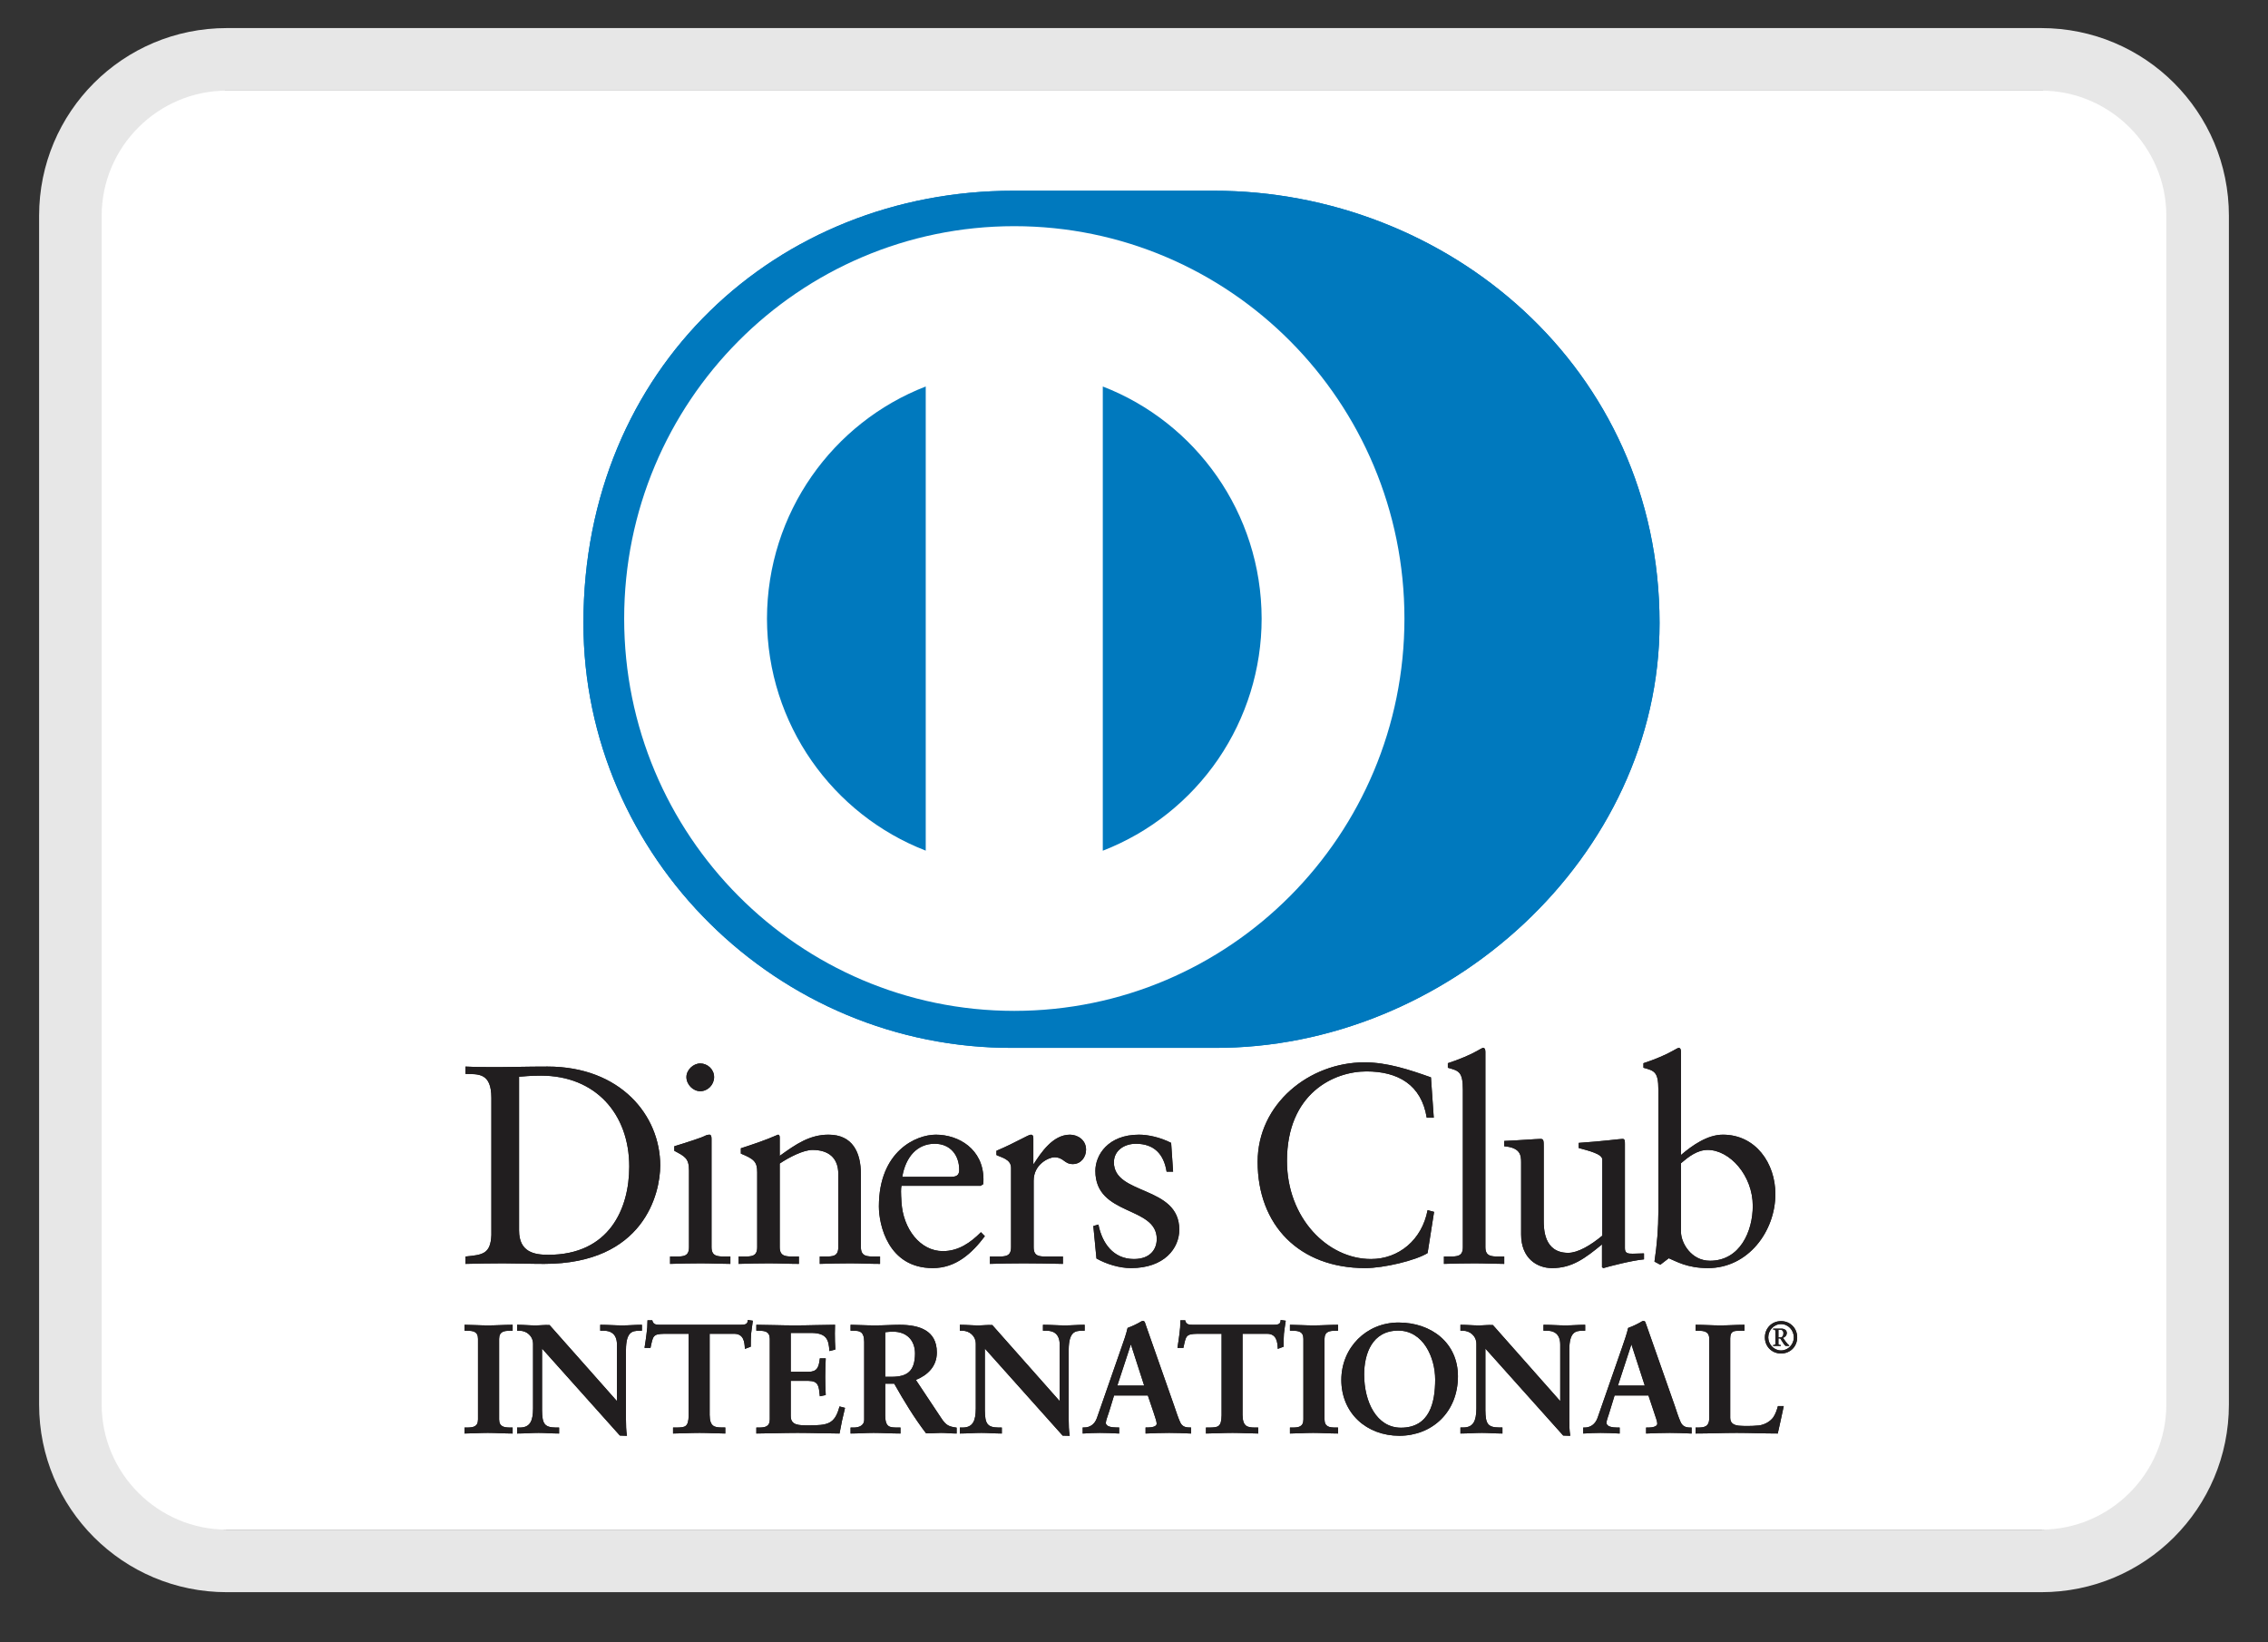 <svg width="29" height="21" viewBox="0 0 29 21" fill="none" xmlns="http://www.w3.org/2000/svg">
<rect x="0" y="0" width="29" height="21" fill="#333333" stroke="none"/>
<g clip-path="url(#clip0_0_648)">
<path d="M1.14 1.159H27.78V19.559H1.14V1.159Z" fill="white"/>
<path d="M6.283 14.039C6.283 13.714 6.114 13.736 5.952 13.732V13.638C6.093 13.645 6.237 13.645 6.378 13.645C6.529 13.645 6.734 13.638 7.001 13.638C7.934 13.638 8.442 14.263 8.442 14.903C8.442 15.261 8.233 16.161 6.958 16.161C6.774 16.161 6.604 16.154 6.435 16.154C6.273 16.154 6.114 16.157 5.952 16.161V16.067C6.168 16.045 6.273 16.038 6.283 15.792V14.039L6.283 14.039ZM6.637 15.734C6.637 16.013 6.835 16.045 7.011 16.045C7.79 16.045 8.046 15.456 8.046 14.917C8.046 14.242 7.613 13.754 6.918 13.754C6.77 13.754 6.702 13.764 6.637 13.768V15.734ZM8.568 16.067H8.637C8.738 16.067 8.81 16.067 8.81 15.947V14.968C8.81 14.809 8.756 14.787 8.622 14.715V14.657C8.792 14.606 8.994 14.538 9.008 14.527C9.033 14.513 9.055 14.509 9.073 14.509C9.091 14.509 9.098 14.531 9.098 14.56V15.947C9.098 16.067 9.177 16.067 9.278 16.067H9.339V16.161C9.217 16.161 9.091 16.154 8.961 16.154C8.831 16.154 8.702 16.157 8.568 16.161V16.067ZM8.954 13.953C8.86 13.953 8.777 13.866 8.777 13.772C8.777 13.681 8.864 13.598 8.954 13.598C9.047 13.598 9.131 13.674 9.131 13.772C9.131 13.87 9.051 13.953 8.954 13.953ZM9.682 14.99C9.682 14.856 9.642 14.82 9.473 14.751V14.683C9.628 14.632 9.775 14.585 9.948 14.509C9.959 14.509 9.97 14.516 9.97 14.545V14.78C10.175 14.632 10.352 14.509 10.594 14.509C10.9 14.509 11.008 14.733 11.008 15.015V15.947C11.008 16.067 11.087 16.067 11.188 16.067H11.253V16.161C11.126 16.161 11 16.154 10.871 16.154C10.741 16.154 10.611 16.157 10.482 16.161V16.067H10.546C10.648 16.067 10.719 16.067 10.719 15.947V15.011C10.719 14.805 10.594 14.704 10.388 14.704C10.273 14.704 10.089 14.798 9.97 14.878V15.947C9.97 16.067 10.049 16.067 10.15 16.067H10.215V16.161C10.089 16.161 9.963 16.154 9.833 16.154C9.703 16.154 9.573 16.157 9.444 16.161V16.067H9.509C9.61 16.067 9.682 16.067 9.682 15.947V14.99ZM11.527 15.163C11.519 15.196 11.519 15.25 11.527 15.373C11.548 15.716 11.768 15.998 12.056 15.998C12.255 15.998 12.41 15.89 12.543 15.756L12.593 15.807C12.427 16.027 12.222 16.215 11.927 16.215C11.354 16.215 11.238 15.658 11.238 15.427C11.238 14.719 11.714 14.509 11.966 14.509C12.258 14.509 12.572 14.693 12.575 15.076C12.575 15.098 12.575 15.12 12.572 15.142L12.539 15.163H11.527ZM12.165 15.048C12.255 15.048 12.265 15.001 12.265 14.957C12.265 14.773 12.153 14.625 11.952 14.625C11.732 14.625 11.581 14.787 11.537 15.048H12.165ZM12.658 16.067H12.755C12.856 16.067 12.928 16.067 12.928 15.947V14.932C12.928 14.82 12.795 14.798 12.741 14.769V14.715C13.004 14.603 13.148 14.509 13.181 14.509C13.202 14.509 13.213 14.52 13.213 14.556V14.881H13.22C13.31 14.741 13.462 14.509 13.681 14.509C13.772 14.509 13.887 14.57 13.887 14.701C13.887 14.798 13.819 14.885 13.718 14.885C13.605 14.885 13.605 14.798 13.48 14.798C13.418 14.798 13.217 14.881 13.217 15.098V15.947C13.217 16.067 13.289 16.067 13.39 16.067H13.591V16.161C13.393 16.157 13.242 16.154 13.087 16.154C12.939 16.154 12.788 16.157 12.658 16.161L12.658 16.067ZM14.045 15.658C14.092 15.897 14.236 16.099 14.499 16.099C14.712 16.099 14.791 15.969 14.791 15.843C14.791 15.416 14.006 15.554 14.006 14.972C14.006 14.769 14.168 14.509 14.564 14.509C14.679 14.509 14.834 14.542 14.975 14.614L15 14.982H14.917C14.881 14.755 14.755 14.625 14.524 14.625C14.38 14.625 14.243 14.708 14.243 14.863C14.243 15.286 15.079 15.156 15.079 15.723C15.079 15.962 14.888 16.215 14.46 16.215C14.315 16.215 14.146 16.164 14.02 16.092L13.98 15.677L14.045 15.658ZM18.333 14.292H18.243C18.175 13.87 17.876 13.7 17.472 13.7C17.058 13.7 16.456 13.978 16.456 14.845C16.456 15.575 16.975 16.099 17.53 16.099C17.886 16.099 18.182 15.854 18.254 15.474L18.337 15.496L18.254 16.023C18.103 16.117 17.695 16.215 17.457 16.215C16.615 16.215 16.081 15.669 16.081 14.856C16.081 14.115 16.741 13.584 17.447 13.584C17.739 13.584 18.02 13.678 18.297 13.776L18.333 14.292ZM18.463 16.067H18.531C18.632 16.067 18.705 16.067 18.705 15.947V13.935C18.705 13.7 18.651 13.692 18.513 13.653V13.595C18.658 13.548 18.809 13.483 18.885 13.439C18.924 13.418 18.953 13.399 18.964 13.399C18.986 13.399 18.993 13.421 18.993 13.45V15.947C18.993 16.067 19.072 16.067 19.173 16.067H19.234V16.161C19.112 16.161 18.986 16.154 18.856 16.154C18.726 16.154 18.597 16.157 18.463 16.161V16.067ZM20.777 15.962C20.777 16.027 20.816 16.031 20.877 16.031C20.921 16.031 20.974 16.027 21.021 16.027V16.103C20.866 16.117 20.571 16.194 20.502 16.215L20.484 16.204V15.912C20.268 16.089 20.102 16.215 19.846 16.215C19.652 16.215 19.45 16.089 19.45 15.785V14.86C19.45 14.766 19.436 14.675 19.234 14.657V14.589C19.364 14.585 19.652 14.563 19.699 14.563C19.739 14.563 19.739 14.589 19.739 14.668V15.6C19.739 15.709 19.739 16.02 20.052 16.02C20.174 16.02 20.337 15.926 20.488 15.8V14.827C20.488 14.755 20.315 14.715 20.186 14.679V14.614C20.509 14.592 20.712 14.563 20.747 14.563C20.777 14.563 20.777 14.589 20.777 14.629V15.962ZM21.494 14.769C21.638 14.646 21.832 14.509 22.03 14.509C22.449 14.509 22.701 14.874 22.701 15.268C22.701 15.742 22.355 16.215 21.839 16.215C21.573 16.215 21.432 16.128 21.338 16.089L21.23 16.172L21.155 16.132C21.187 15.919 21.205 15.709 21.205 15.489V13.935C21.205 13.7 21.151 13.692 21.014 13.653V13.595C21.159 13.548 21.31 13.483 21.385 13.439C21.425 13.418 21.454 13.399 21.465 13.399C21.486 13.399 21.494 13.421 21.494 13.45L21.494 14.769ZM21.494 15.752C21.494 15.89 21.623 16.121 21.865 16.121C22.25 16.121 22.412 15.742 22.412 15.42C22.412 15.03 22.117 14.704 21.836 14.704C21.702 14.704 21.591 14.791 21.494 14.874L21.494 15.752ZM5.948 18.262H5.976C6.046 18.262 6.121 18.253 6.121 18.15V17.12C6.121 17.017 6.046 17.008 5.976 17.008H5.948V16.949C6.025 16.949 6.142 16.956 6.239 16.956C6.337 16.956 6.454 16.949 6.546 16.949V17.008H6.519C6.448 17.008 6.374 17.017 6.374 17.12V18.15C6.374 18.253 6.448 18.262 6.519 18.262H6.546V18.322C6.452 18.322 6.334 18.314 6.237 18.314C6.14 18.314 6.025 18.322 5.948 18.322V18.262Z" fill="#211E1F"/>
<path d="M6.546 18.33C6.452 18.33 6.334 18.322 6.237 18.322C6.141 18.322 6.025 18.33 5.948 18.33H5.94V18.254H5.976C6.047 18.252 6.112 18.246 6.112 18.15V17.12C6.112 17.024 6.047 17.017 5.976 17.016H5.94V16.94H5.948C6.025 16.94 6.143 16.948 6.239 16.948C6.336 16.948 6.454 16.94 6.546 16.94H6.555V17.016H6.519C6.448 17.017 6.383 17.024 6.382 17.12V18.15C6.383 18.246 6.448 18.252 6.519 18.254H6.555V18.33H6.546V18.33ZM6.538 18.313V18.271H6.519C6.449 18.271 6.366 18.259 6.365 18.15V17.12C6.366 17.011 6.449 16.999 6.519 16.999H6.538V16.957C6.447 16.957 6.334 16.965 6.239 16.965C6.146 16.965 6.033 16.958 5.957 16.957V16.999H5.976C6.046 16.999 6.129 17.011 6.129 17.12V18.15C6.129 18.259 6.046 18.271 5.976 18.271H5.957V18.313C6.033 18.312 6.144 18.305 6.237 18.305C6.332 18.305 6.446 18.312 6.538 18.313ZM7.893 17.934L7.897 17.93V17.193C7.897 17.031 7.785 17.008 7.727 17.008H7.683V16.949C7.776 16.949 7.866 16.956 7.958 16.956C8.038 16.956 8.119 16.949 8.199 16.949V17.008H8.17C8.087 17.008 7.995 17.023 7.995 17.257V18.152C7.995 18.221 7.997 18.29 8.007 18.351H7.932L6.923 17.222V18.032C6.923 18.203 6.956 18.262 7.107 18.262H7.14V18.322C7.056 18.322 6.972 18.314 6.887 18.314C6.799 18.314 6.709 18.322 6.621 18.322V18.262H6.648C6.784 18.262 6.825 18.17 6.825 18.013V17.184C6.825 17.074 6.734 17.008 6.646 17.008H6.621V16.949C6.695 16.949 6.772 16.956 6.846 16.956C6.905 16.956 6.962 16.949 7.021 16.949L7.893 17.934Z" fill="#211E1F"/>
<path d="M8.007 18.359L7.926 18.356L6.931 17.244V18.032C6.933 18.203 6.959 18.252 7.107 18.254H7.149V18.33H7.14C7.055 18.33 6.971 18.322 6.887 18.322C6.8 18.322 6.71 18.33 6.621 18.33H6.612V18.254H6.648C6.778 18.253 6.815 18.17 6.816 18.013V17.185C6.816 17.08 6.73 17.016 6.646 17.016H6.612V16.94H6.621C6.696 16.94 6.772 16.948 6.846 16.948C6.904 16.948 6.961 16.94 7.027 16.943L7.889 17.916V17.193C7.888 17.036 7.784 17.017 7.727 17.016H7.675V16.94H7.683C7.776 16.94 7.866 16.948 7.958 16.948C8.038 16.948 8.118 16.94 8.199 16.94H8.208V17.016H8.17C8.089 17.018 8.006 17.026 8.004 17.257V18.152C8.004 18.221 8.006 18.29 8.015 18.349L8.017 18.359H8.007ZM7.932 18.342H7.997C7.988 18.283 7.987 18.218 7.987 18.152V17.257C7.987 17.021 8.085 16.999 8.17 16.999H8.191V16.957C8.113 16.958 8.036 16.965 7.958 16.965C7.868 16.965 7.781 16.958 7.692 16.957L7.692 16.999H7.727C7.787 16.999 7.906 17.026 7.906 17.193L7.903 17.936L7.899 17.94L7.893 17.946L7.021 16.957C6.962 16.957 6.906 16.965 6.846 16.965C6.774 16.965 6.7 16.958 6.629 16.957L6.629 16.999H6.646C6.738 16.999 6.833 17.07 6.833 17.185V18.013C6.833 18.17 6.789 18.271 6.648 18.271L6.629 18.271V18.313C6.714 18.312 6.802 18.305 6.887 18.305C6.969 18.305 7.051 18.312 7.132 18.313V18.271H7.107C6.953 18.271 6.914 18.203 6.914 18.032V17.2L7.932 18.342ZM7.889 17.93V17.929L7.887 17.928L7.889 17.93ZM8.493 17.047C8.346 17.047 8.34 17.082 8.311 17.226H8.252C8.259 17.171 8.269 17.116 8.275 17.059C8.283 17.003 8.287 16.949 8.287 16.892H8.334C8.35 16.951 8.399 16.949 8.452 16.949H9.463C9.516 16.949 9.565 16.947 9.569 16.888L9.616 16.895C9.609 16.949 9.601 17.002 9.595 17.055C9.591 17.108 9.591 17.161 9.591 17.214L9.532 17.236C9.528 17.163 9.518 17.047 9.387 17.047H9.066V18.093C9.066 18.245 9.134 18.262 9.228 18.262H9.265V18.322C9.189 18.322 9.052 18.314 8.946 18.314C8.828 18.314 8.691 18.322 8.614 18.322V18.262H8.652C8.76 18.262 8.814 18.253 8.814 18.097V17.047H8.493Z" fill="#211E1F"/>
<path d="M9.266 18.33C9.189 18.33 9.051 18.322 8.946 18.322C8.829 18.322 8.691 18.33 8.615 18.33H8.606V18.254H8.652C8.76 18.251 8.803 18.25 8.806 18.097V17.055H8.493V17.038H8.823V18.097C8.823 18.255 8.76 18.271 8.652 18.271H8.623V18.312C8.7 18.312 8.832 18.305 8.946 18.305C9.048 18.305 9.179 18.312 9.257 18.312V18.271H9.228C9.133 18.271 9.057 18.248 9.057 18.093V17.038H9.387C9.519 17.039 9.536 17.151 9.54 17.224L9.583 17.208C9.583 17.157 9.583 17.105 9.586 17.054C9.592 17.003 9.599 16.953 9.607 16.903L9.577 16.898C9.568 16.955 9.513 16.958 9.463 16.957H8.442C8.396 16.957 8.346 16.955 8.328 16.9H8.296C8.295 16.953 8.292 17.007 8.284 17.059C8.278 17.114 8.269 17.166 8.262 17.218H8.304C8.33 17.08 8.347 17.036 8.493 17.038V17.055C8.348 17.058 8.351 17.082 8.319 17.228L8.318 17.235H8.242L8.243 17.224C8.251 17.169 8.261 17.114 8.267 17.057C8.275 17.003 8.279 16.948 8.279 16.892V16.883H8.341L8.342 16.889C8.356 16.939 8.392 16.939 8.442 16.94H9.463C9.518 16.939 9.558 16.938 9.561 16.887L9.562 16.878L9.571 16.88L9.626 16.888L9.625 16.897C9.617 16.95 9.61 17.002 9.604 17.055C9.6 17.108 9.6 17.161 9.6 17.214V17.22L9.594 17.222L9.525 17.248L9.524 17.236C9.519 17.162 9.511 17.055 9.387 17.055H9.074V18.093C9.076 18.241 9.135 18.252 9.228 18.253H9.274V18.33H9.266L9.266 18.33ZM9.679 18.262H9.707C9.777 18.262 9.852 18.253 9.852 18.15V17.12C9.852 17.017 9.777 17.008 9.707 17.008H9.679V16.949C9.798 16.949 10.003 16.956 10.167 16.956C10.332 16.956 10.536 16.949 10.669 16.949C10.666 17.049 10.667 17.149 10.673 17.25L10.614 17.265C10.605 17.137 10.581 17.035 10.375 17.035H10.103V17.55H10.336C10.454 17.55 10.479 17.484 10.491 17.377H10.55C10.542 17.529 10.542 17.68 10.55 17.832L10.491 17.843C10.479 17.726 10.473 17.649 10.338 17.649H10.103V18.107C10.103 18.235 10.216 18.235 10.342 18.235C10.577 18.235 10.681 18.219 10.74 17.995L10.795 18.009C10.768 18.112 10.746 18.216 10.728 18.322C10.603 18.322 10.377 18.314 10.201 18.314C10.024 18.314 9.791 18.322 9.679 18.322L9.679 18.262Z" fill="#211E1F"/>
<path d="M10.728 18.33C10.602 18.33 10.377 18.322 10.2 18.322C10.024 18.322 9.791 18.33 9.679 18.33H9.671V18.254H9.706C9.778 18.253 9.842 18.246 9.843 18.15V17.12C9.842 17.024 9.778 17.017 9.706 17.016H9.671V16.94H9.679C9.799 16.94 10.002 16.948 10.167 16.948C10.332 16.948 10.535 16.94 10.669 16.94H10.678L10.677 16.949C10.676 16.983 10.675 17.017 10.675 17.051C10.675 17.119 10.677 17.193 10.681 17.249L10.681 17.256L10.675 17.258L10.606 17.276L10.605 17.266C10.594 17.138 10.577 17.046 10.375 17.044H10.111L10.111 17.541H10.336C10.449 17.541 10.469 17.483 10.482 17.377L10.483 17.369H10.558L10.558 17.378C10.554 17.454 10.552 17.531 10.552 17.608C10.552 17.682 10.554 17.757 10.558 17.831L10.558 17.838L10.551 17.84L10.483 17.854L10.482 17.844C10.469 17.724 10.468 17.659 10.338 17.657L10.111 17.657V18.107C10.111 18.226 10.214 18.226 10.342 18.226C10.578 18.225 10.672 18.213 10.732 17.993L10.733 17.985L10.742 17.986L10.804 18.002L10.803 18.011C10.777 18.115 10.754 18.219 10.736 18.323L10.735 18.33H10.728ZM10.721 18.313C10.738 18.213 10.76 18.113 10.784 18.015L10.745 18.005C10.687 18.225 10.573 18.245 10.342 18.243C10.218 18.243 10.094 18.243 10.094 18.107V17.64H10.338C10.474 17.639 10.488 17.722 10.498 17.834L10.54 17.825C10.533 17.679 10.533 17.532 10.54 17.386L10.498 17.386C10.487 17.488 10.455 17.56 10.336 17.559H10.094V17.027H10.375C10.579 17.025 10.613 17.131 10.621 17.254L10.664 17.243C10.66 17.179 10.658 17.115 10.658 17.051C10.658 17.017 10.659 16.985 10.66 16.957C10.527 16.958 10.328 16.965 10.167 16.965C10.006 16.965 9.807 16.958 9.687 16.957V16.999H9.706C9.776 16.999 9.86 17.011 9.86 17.12V18.15C9.86 18.259 9.776 18.271 9.706 18.271H9.687V18.313C9.802 18.312 10.028 18.305 10.2 18.305C10.373 18.305 10.594 18.312 10.721 18.313V18.313ZM11.059 17.157C11.059 17.014 10.981 17.008 10.92 17.008H10.885V16.948C10.947 16.948 11.069 16.956 11.188 16.956C11.306 16.956 11.4 16.948 11.504 16.948C11.751 16.948 11.971 17.015 11.971 17.295C11.971 17.472 11.853 17.58 11.698 17.641L12.034 18.144C12.088 18.227 12.127 18.251 12.224 18.262V18.322C12.159 18.322 12.096 18.314 12.031 18.314C11.971 18.314 11.908 18.322 11.847 18.322C11.696 18.123 11.567 17.91 11.439 17.684H11.31V18.105C11.31 18.257 11.38 18.262 11.471 18.262H11.506V18.322C11.394 18.322 11.281 18.314 11.169 18.314C11.075 18.314 10.982 18.322 10.885 18.322V18.262H10.92C10.993 18.262 11.059 18.229 11.059 18.156V17.157L11.059 17.157ZM11.31 17.613H11.406C11.602 17.613 11.708 17.539 11.708 17.306C11.708 17.132 11.596 17.02 11.421 17.02C11.363 17.02 11.338 17.026 11.31 17.027V17.613H11.31Z" fill="#211E1F"/>
<path d="M12.224 18.33C12.158 18.33 12.096 18.322 12.031 18.322C11.971 18.322 11.909 18.33 11.84 18.326C11.69 18.129 11.561 17.918 11.434 17.693H11.319V18.105C11.321 18.253 11.38 18.252 11.47 18.254H11.514V18.33H11.506C11.394 18.33 11.28 18.322 11.169 18.322C11.075 18.322 10.983 18.33 10.885 18.33H10.876V18.254H10.92C10.991 18.253 11.05 18.223 11.05 18.156V17.157C11.049 17.017 10.981 17.018 10.92 17.016H10.876V16.94H10.884C10.948 16.94 11.069 16.948 11.188 16.948C11.306 16.948 11.4 16.94 11.504 16.94C11.751 16.941 11.979 17.009 11.979 17.294C11.979 17.472 11.862 17.583 11.711 17.645L12.04 18.14C12.095 18.221 12.129 18.241 12.225 18.254L12.232 18.255V18.33L12.224 18.33ZM11.31 17.676H11.444L11.446 17.68C11.574 17.906 11.703 18.118 11.847 18.313C11.907 18.313 11.97 18.305 12.031 18.305C12.094 18.305 12.154 18.312 12.215 18.313V18.27C12.123 18.258 12.08 18.231 12.027 18.149L11.685 17.637L11.695 17.633C11.848 17.573 11.962 17.467 11.962 17.294C11.962 17.022 11.751 16.958 11.504 16.957C11.401 16.957 11.306 16.965 11.188 16.965C11.073 16.965 10.957 16.958 10.893 16.957V16.999H10.92C10.981 16.999 11.067 17.009 11.067 17.157V18.156C11.067 18.235 10.994 18.271 10.92 18.271H10.893V18.313C10.987 18.312 11.076 18.305 11.169 18.305C11.278 18.305 11.389 18.312 11.497 18.313V18.271H11.47C11.381 18.271 11.301 18.26 11.301 18.105V17.676H11.31H11.31ZM11.31 17.622H11.301V17.02L11.309 17.019C11.336 17.017 11.362 17.011 11.421 17.011C11.6 17.011 11.716 17.128 11.716 17.307C11.716 17.542 11.604 17.622 11.406 17.622H11.31L11.31 17.622ZM11.406 17.605C11.6 17.603 11.698 17.535 11.7 17.307C11.699 17.135 11.592 17.029 11.421 17.028C11.368 17.028 11.344 17.033 11.319 17.035V17.605H11.406ZM13.555 17.934L13.558 17.93V17.193C13.558 17.031 13.447 17.008 13.388 17.008H13.345V16.949C13.437 16.949 13.527 16.956 13.619 16.956C13.7 16.956 13.78 16.949 13.861 16.949V17.008H13.831C13.749 17.008 13.657 17.023 13.657 17.257V18.152C13.657 18.221 13.659 18.29 13.668 18.351H13.594L12.584 17.222V18.032C12.584 18.203 12.618 18.262 12.768 18.262H12.802V18.322C12.718 18.322 12.633 18.314 12.549 18.314C12.461 18.314 12.37 18.322 12.282 18.322V18.262H12.31C12.445 18.262 12.486 18.17 12.486 18.013V17.184C12.486 17.074 12.396 17.008 12.308 17.008H12.282V16.949C12.357 16.949 12.433 16.956 12.508 16.956C12.566 16.956 12.623 16.949 12.682 16.949L13.555 17.934Z" fill="#211E1F"/>
<path d="M13.668 18.359L13.588 18.357L12.593 17.244V18.032C12.595 18.203 12.621 18.252 12.769 18.254H12.81V18.33H12.802C12.717 18.33 12.633 18.322 12.549 18.322C12.461 18.322 12.37 18.33 12.282 18.33H12.273V18.254H12.309C12.439 18.253 12.476 18.17 12.477 18.012V17.184C12.477 17.08 12.392 17.016 12.308 17.016H12.273V16.94H12.282C12.357 16.94 12.434 16.948 12.508 16.948C12.565 16.948 12.622 16.94 12.688 16.943L13.55 17.916V17.192C13.549 17.036 13.445 17.017 13.388 17.016H13.336V16.94H13.345C13.437 16.94 13.528 16.948 13.619 16.948C13.699 16.948 13.78 16.94 13.86 16.94H13.869V17.016H13.831C13.75 17.018 13.667 17.026 13.665 17.258V18.152C13.665 18.221 13.667 18.289 13.677 18.35L13.678 18.359H13.668ZM13.594 18.342H13.658C13.65 18.283 13.648 18.218 13.648 18.152V17.258C13.648 17.021 13.747 17 13.831 16.999H13.852V16.957C13.775 16.958 13.697 16.965 13.619 16.965C13.529 16.965 13.442 16.958 13.353 16.957V16.999H13.388C13.448 17 13.567 17.026 13.567 17.192L13.564 17.936L13.561 17.94L13.555 17.946L12.682 16.957C12.624 16.957 12.567 16.965 12.508 16.965C12.435 16.965 12.362 16.958 12.29 16.957V16.999H12.308C12.4 17 12.494 17.069 12.494 17.184V18.012C12.494 18.17 12.45 18.271 12.309 18.271L12.29 18.271V18.313C12.375 18.312 12.463 18.305 12.549 18.305C12.631 18.305 12.712 18.312 12.793 18.313V18.271H12.769C12.614 18.271 12.576 18.203 12.575 18.032V17.2L13.594 18.342ZM13.55 17.93V17.929L13.548 17.928L13.55 17.93ZM14.176 18.04C14.156 18.107 14.133 18.158 14.133 18.194C14.133 18.253 14.215 18.262 14.28 18.262H14.301V18.322C14.222 18.317 14.143 18.314 14.064 18.314C13.993 18.314 13.923 18.317 13.852 18.322V18.262H13.864C13.941 18.262 14.005 18.217 14.034 18.134L14.348 17.232C14.374 17.159 14.409 17.061 14.421 16.988C14.484 16.966 14.562 16.927 14.599 16.904C14.605 16.901 14.609 16.899 14.615 16.899C14.621 16.899 14.625 16.899 14.629 16.905C14.635 16.921 14.64 16.939 14.647 16.955L15.007 17.983C15.031 18.052 15.054 18.125 15.08 18.184C15.103 18.239 15.145 18.262 15.209 18.262H15.221V18.322C15.131 18.317 15.041 18.314 14.951 18.314C14.854 18.314 14.756 18.317 14.656 18.322V18.262H14.678C14.723 18.262 14.8 18.255 14.8 18.205C14.8 18.18 14.782 18.127 14.76 18.064L14.684 17.835H14.239L14.176 18.04V18.04ZM14.462 17.169H14.458L14.276 17.726H14.642L14.462 17.169Z" fill="#211E1F"/>
<path d="M15.22 18.33C15.132 18.326 15.044 18.322 14.95 18.322C14.854 18.322 14.757 18.326 14.656 18.33L14.648 18.33V18.253H14.678C14.723 18.253 14.79 18.243 14.79 18.205C14.791 18.183 14.773 18.129 14.752 18.066L14.677 17.844H14.245L14.184 18.043C14.164 18.11 14.14 18.162 14.14 18.194C14.141 18.242 14.214 18.253 14.28 18.253H14.31V18.33L14.301 18.33C14.222 18.326 14.142 18.322 14.064 18.322C13.994 18.322 13.923 18.326 13.853 18.33L13.844 18.33V18.253H13.864C13.937 18.253 13.998 18.212 14.026 18.131L14.34 17.229C14.366 17.156 14.401 17.058 14.418 16.98C14.48 16.957 14.54 16.929 14.596 16.895C14.602 16.893 14.607 16.891 14.615 16.891C14.619 16.891 14.624 16.892 14.627 16.894C14.631 16.896 14.634 16.899 14.637 16.902C14.642 16.918 14.648 16.936 14.654 16.952L15.015 17.98C15.039 18.049 15.062 18.122 15.088 18.18C15.11 18.233 15.146 18.253 15.209 18.253H15.229V18.33L15.22 18.33ZM14.665 18.312C14.762 18.309 14.857 18.305 14.95 18.305C15.041 18.305 15.127 18.309 15.212 18.312V18.271H15.209C15.142 18.271 15.096 18.245 15.072 18.187C15.046 18.128 15.022 18.055 14.999 17.986L14.638 16.957C14.632 16.942 14.627 16.924 14.621 16.91C14.62 16.908 14.62 16.908 14.618 16.908H14.615C14.611 16.908 14.609 16.909 14.604 16.91C14.566 16.935 14.487 16.974 14.429 16.989C14.417 17.064 14.382 17.162 14.356 17.235L14.042 18.137C14.012 18.223 13.944 18.271 13.864 18.271H13.861V18.312C13.928 18.309 13.996 18.305 14.064 18.305C14.14 18.305 14.217 18.309 14.292 18.312V18.271H14.28C14.216 18.27 14.127 18.263 14.124 18.194C14.124 18.154 14.148 18.104 14.167 18.038L14.176 18.04L14.167 18.038L14.232 17.827H14.689L14.768 18.061C14.79 18.124 14.808 18.176 14.808 18.205C14.805 18.266 14.722 18.27 14.678 18.271H14.665V18.312ZM14.264 17.734L14.452 17.16H14.462H14.468L14.654 17.734H14.264ZM14.287 17.717H14.63L14.46 17.19L14.287 17.717ZM15.307 17.047C15.16 17.047 15.154 17.082 15.125 17.226H15.066C15.073 17.171 15.083 17.116 15.089 17.059C15.097 17.003 15.101 16.949 15.101 16.892H15.148C15.164 16.951 15.213 16.949 15.266 16.949H16.278C16.33 16.949 16.379 16.947 16.383 16.888L16.43 16.895C16.423 16.949 16.415 17.002 16.409 17.055C16.405 17.108 16.405 17.161 16.405 17.214L16.346 17.236C16.342 17.163 16.333 17.047 16.201 17.047H15.88V18.093C15.88 18.245 15.948 18.262 16.042 18.262H16.079V18.322C16.003 18.322 15.866 18.314 15.76 18.314C15.643 18.314 15.505 18.322 15.429 18.322V18.262H15.466C15.574 18.262 15.629 18.253 15.629 18.097V17.047H15.307Z" fill="#211E1F"/>
<path d="M16.08 18.33C16.003 18.33 15.865 18.322 15.76 18.322C15.643 18.322 15.506 18.33 15.429 18.33H15.42V18.254H15.466C15.574 18.251 15.617 18.25 15.62 18.097L15.62 17.055H15.307V17.038H15.637V18.097C15.637 18.255 15.573 18.271 15.466 18.271H15.437V18.313C15.515 18.312 15.646 18.305 15.76 18.305C15.863 18.305 15.993 18.312 16.071 18.313V18.271H16.042C15.948 18.271 15.871 18.248 15.871 18.093V17.038H16.201C16.333 17.039 16.35 17.151 16.354 17.224L16.397 17.208C16.397 17.157 16.397 17.105 16.401 17.054C16.406 17.003 16.413 16.953 16.421 16.903L16.391 16.898C16.382 16.955 16.327 16.958 16.278 16.957H15.256C15.21 16.958 15.16 16.955 15.142 16.9H15.11C15.11 16.953 15.105 17.007 15.098 17.06C15.093 17.114 15.083 17.166 15.076 17.218H15.118C15.144 17.081 15.161 17.036 15.307 17.038V17.055C15.162 17.058 15.165 17.083 15.133 17.228L15.132 17.235H15.056L15.057 17.225C15.065 17.169 15.075 17.114 15.081 17.058C15.089 17.003 15.093 16.948 15.093 16.892V16.883H15.155L15.156 16.889C15.17 16.939 15.206 16.939 15.256 16.94L15.266 16.94H16.278C16.332 16.939 16.371 16.938 16.375 16.887L16.375 16.878L16.385 16.88L16.44 16.888L16.439 16.897C16.431 16.95 16.423 17.002 16.417 17.055C16.413 17.108 16.413 17.161 16.413 17.214V17.22L16.408 17.222L16.338 17.248L16.338 17.236C16.333 17.162 16.325 17.055 16.201 17.055H15.888V18.093C15.89 18.241 15.949 18.252 16.042 18.254H16.088V18.33H16.08V18.33ZM16.503 18.262H16.53C16.601 18.262 16.675 18.253 16.675 18.15V17.12C16.675 17.017 16.601 17.008 16.53 17.008H16.503V16.949C16.579 16.949 16.697 16.956 16.793 16.956C16.891 16.956 17.009 16.949 17.101 16.949V17.008H17.073C17.003 17.008 16.928 17.017 16.928 17.12V18.15C16.928 18.253 17.003 18.262 17.073 18.262H17.101V18.321C17.007 18.321 16.889 18.314 16.791 18.314C16.695 18.314 16.579 18.322 16.503 18.322V18.262Z" fill="#211E1F"/>
<path d="M17.101 18.33C17.006 18.33 16.889 18.322 16.791 18.322C16.695 18.322 16.579 18.33 16.503 18.33H16.494V18.254H16.53C16.601 18.253 16.666 18.247 16.666 18.15V17.12C16.666 17.024 16.601 17.017 16.53 17.016H16.494V16.94H16.503C16.579 16.94 16.697 16.948 16.793 16.948C16.89 16.948 17.008 16.94 17.101 16.94H17.109V17.016H17.073C17.002 17.017 16.937 17.024 16.936 17.12V18.15C16.937 18.247 17.002 18.253 17.073 18.254H17.109V18.33H17.101V18.33ZM17.092 18.313V18.271H17.073C17.003 18.271 16.92 18.259 16.92 18.15V17.12C16.92 17.011 17.003 16.999 17.073 16.999H17.092V16.957C17.001 16.958 16.888 16.965 16.793 16.965C16.7 16.965 16.587 16.958 16.511 16.957V16.999H16.53C16.6 16.999 16.683 17.011 16.684 17.12V18.15C16.683 18.259 16.6 18.271 16.53 18.271H16.511V18.313C16.587 18.312 16.698 18.305 16.791 18.305C16.886 18.305 17 18.312 17.092 18.313H17.092ZM17.883 16.919C18.3 16.919 18.634 17.179 18.634 17.598C18.634 18.05 18.31 18.351 17.893 18.351C17.477 18.351 17.159 18.068 17.159 17.645C17.159 17.236 17.475 16.919 17.883 16.919ZM17.912 18.264C18.293 18.264 18.359 17.928 18.359 17.641C18.359 17.354 18.204 17.006 17.879 17.006C17.536 17.006 17.434 17.312 17.434 17.576C17.434 17.928 17.595 18.264 17.912 18.264Z" fill="#211E1F"/>
<path d="M17.151 17.645C17.152 17.231 17.471 16.911 17.883 16.911V16.927C17.48 16.927 17.168 17.24 17.168 17.645C17.168 18.063 17.481 18.342 17.893 18.342C18.306 18.342 18.625 18.046 18.626 17.598C18.625 17.184 18.297 16.928 17.883 16.927V16.911C18.304 16.911 18.642 17.173 18.642 17.598C18.642 18.055 18.314 18.358 17.893 18.359C17.474 18.358 17.152 18.072 17.151 17.645V17.645ZM17.425 17.576C17.426 17.311 17.529 16.997 17.879 16.997C18.212 16.998 18.367 17.352 18.368 17.641C18.367 17.928 18.3 18.273 17.913 18.273V18.256C18.285 18.255 18.35 17.928 18.351 17.641C18.351 17.356 18.198 17.015 17.879 17.014C17.543 17.015 17.443 17.314 17.443 17.576C17.443 17.926 17.602 18.255 17.913 18.256V18.273C17.587 18.272 17.426 17.93 17.425 17.576V17.576ZM19.955 17.934L19.959 17.93V17.193C19.959 17.031 19.847 17.008 19.788 17.008H19.746V16.949C19.838 16.949 19.928 16.956 20.02 16.956C20.1 16.956 20.181 16.949 20.261 16.949V17.008H20.232C20.149 17.008 20.057 17.023 20.057 17.257V18.152C20.057 18.221 20.059 18.29 20.069 18.351H19.995L18.985 17.222V18.032C18.985 18.203 19.018 18.262 19.169 18.262H19.202V18.322C19.118 18.322 19.034 18.314 18.949 18.314C18.861 18.314 18.771 18.322 18.683 18.322V18.262H18.71C18.846 18.262 18.886 18.17 18.886 18.013V17.184C18.886 17.074 18.797 17.008 18.708 17.008H18.683V16.949C18.757 16.949 18.834 16.956 18.908 16.956C18.967 16.956 19.023 16.949 19.083 16.949L19.955 17.934Z" fill="#211E1F"/>
<path d="M20.069 18.359L19.988 18.356L18.993 17.244V18.032C18.995 18.203 19.021 18.252 19.168 18.253H19.211V18.33H19.202C19.117 18.33 19.033 18.322 18.949 18.322C18.861 18.322 18.771 18.33 18.682 18.33H18.674V18.253H18.71C18.839 18.253 18.876 18.17 18.878 18.013V17.184C18.878 17.08 18.792 17.016 18.708 17.016H18.674V16.94H18.682C18.757 16.94 18.834 16.948 18.908 16.948C18.966 16.948 19.023 16.94 19.089 16.943L19.95 17.916V17.193C19.95 17.036 19.845 17.017 19.788 17.016H19.736V16.94H19.745C19.838 16.94 19.928 16.948 20.019 16.948C20.1 16.948 20.18 16.94 20.261 16.94H20.269V17.016H20.231C20.151 17.018 20.067 17.026 20.066 17.258V18.152C20.066 18.221 20.067 18.29 20.077 18.35L20.078 18.359H20.069ZM19.994 18.342H20.059C20.05 18.283 20.049 18.218 20.049 18.152V17.258C20.049 17.021 20.147 17 20.231 16.999H20.253V16.957C20.175 16.958 20.098 16.965 20.019 16.965C19.93 16.965 19.842 16.958 19.754 16.957V16.999H19.788C19.849 17 19.967 17.026 19.967 17.193L19.965 17.936L19.961 17.94L19.955 17.946L19.082 16.957C19.025 16.957 18.967 16.965 18.908 16.965C18.836 16.965 18.762 16.958 18.691 16.957V16.999H18.708C18.8 17 18.895 17.069 18.895 17.184V18.013C18.895 18.17 18.851 18.271 18.71 18.271L18.691 18.271V18.313C18.776 18.312 18.863 18.305 18.949 18.305C19.031 18.305 19.112 18.312 19.194 18.313V18.271H19.168C19.015 18.271 18.976 18.203 18.976 18.032V17.2L19.994 18.342H19.994ZM19.95 17.93V17.929L19.949 17.928L19.95 17.93ZM20.576 18.04C20.557 18.107 20.533 18.158 20.533 18.194C20.533 18.253 20.616 18.262 20.68 18.262H20.702V18.322C20.623 18.317 20.544 18.314 20.465 18.314C20.394 18.314 20.323 18.317 20.253 18.322V18.262H20.264C20.341 18.262 20.406 18.217 20.435 18.134L20.749 17.232C20.774 17.159 20.81 17.061 20.821 16.988C20.884 16.966 20.943 16.937 21 16.904C21.006 16.901 21.01 16.899 21.015 16.899C21.021 16.899 21.025 16.899 21.029 16.905C21.035 16.921 21.041 16.939 21.047 16.955L21.407 17.983C21.431 18.052 21.454 18.125 21.48 18.184C21.504 18.239 21.545 18.262 21.61 18.262H21.622V18.322C21.531 18.317 21.441 18.314 21.351 18.314C21.253 18.314 21.154 18.317 21.057 18.322V18.262H21.078C21.123 18.262 21.2 18.255 21.2 18.205C21.2 18.18 21.182 18.127 21.16 18.064L21.084 17.835H20.639L20.576 18.04V18.04ZM20.863 17.169H20.859L20.676 17.726H21.043L20.863 17.169Z" fill="#211E1F"/>
<path d="M21.62 18.33C21.532 18.326 21.444 18.322 21.351 18.322C21.255 18.322 21.157 18.326 21.057 18.33L21.048 18.33V18.254H21.078C21.123 18.254 21.191 18.243 21.191 18.205C21.192 18.183 21.174 18.129 21.152 18.066L21.078 17.844H20.645L20.584 18.043C20.565 18.11 20.541 18.162 20.542 18.194C20.542 18.242 20.615 18.254 20.68 18.254H20.71V18.33L20.701 18.33C20.623 18.326 20.542 18.322 20.464 18.322C20.394 18.322 20.324 18.326 20.253 18.33L20.244 18.33V18.254H20.264C20.337 18.253 20.398 18.211 20.427 18.131L20.741 17.229C20.766 17.156 20.801 17.058 20.819 16.98C20.88 16.959 20.959 16.919 20.997 16.895C21.002 16.893 21.007 16.891 21.015 16.891C21.02 16.891 21.024 16.892 21.028 16.894C21.032 16.896 21.035 16.899 21.037 16.903C21.043 16.918 21.049 16.936 21.055 16.952L21.416 17.98C21.439 18.049 21.462 18.122 21.488 18.18C21.511 18.233 21.547 18.253 21.609 18.254H21.63V18.33L21.62 18.33ZM21.065 18.312C21.162 18.309 21.257 18.305 21.351 18.305C21.442 18.305 21.527 18.309 21.613 18.312L21.612 18.271H21.609C21.543 18.271 21.497 18.245 21.472 18.187C21.446 18.128 21.423 18.055 21.399 17.986L21.039 16.957C21.033 16.942 21.027 16.924 21.022 16.91C21.02 16.908 21.021 16.908 21.019 16.908H21.015C21.011 16.908 21.009 16.909 21.004 16.911C20.966 16.935 20.888 16.974 20.83 16.989C20.817 17.064 20.782 17.162 20.756 17.235L20.443 18.137C20.413 18.223 20.344 18.271 20.264 18.271H20.261V18.312C20.329 18.309 20.396 18.305 20.464 18.305C20.54 18.305 20.618 18.309 20.693 18.312V18.271H20.68C20.616 18.27 20.527 18.263 20.524 18.194C20.525 18.154 20.549 18.104 20.568 18.038L20.576 18.04L20.568 18.038L20.633 17.827H21.09L21.168 18.061C21.19 18.124 21.208 18.176 21.208 18.205C21.205 18.266 21.123 18.27 21.078 18.271H21.065L21.065 18.312ZM20.664 17.734L20.852 17.16H20.863H20.869L21.054 17.734H20.664ZM20.688 17.717H21.031L20.86 17.19L20.688 17.717ZM20.855 17.171L20.858 17.17L20.854 17.171H20.855ZM22.115 18.129C22.115 18.207 22.17 18.231 22.233 18.239C22.313 18.245 22.401 18.245 22.492 18.235C22.574 18.225 22.645 18.178 22.68 18.129C22.711 18.085 22.729 18.03 22.741 17.987H22.797C22.776 18.099 22.748 18.209 22.725 18.322C22.552 18.322 22.38 18.314 22.207 18.314C22.035 18.314 21.862 18.322 21.69 18.322V18.262H21.717C21.788 18.262 21.864 18.253 21.864 18.131V17.12C21.864 17.017 21.788 17.008 21.717 17.008H21.69V16.949C21.793 16.949 21.895 16.956 21.999 16.956C22.099 16.956 22.197 16.949 22.297 16.949V17.008H22.248C22.174 17.008 22.115 17.01 22.115 17.114V18.129Z" fill="#211E1F"/>
<path d="M22.725 18.33C22.552 18.33 22.379 18.322 22.207 18.322C22.035 18.322 21.862 18.33 21.689 18.33H21.681V18.254H21.717C21.788 18.252 21.855 18.247 21.856 18.131V17.12C21.855 17.024 21.788 17.017 21.717 17.016H21.681V16.94H21.689C21.794 16.94 21.896 16.948 21.999 16.948C22.099 16.948 22.197 16.94 22.297 16.94H22.306V17.016H22.248C22.172 17.018 22.125 17.015 22.123 17.114V18.129C22.124 18.202 22.172 18.222 22.233 18.23C22.268 18.233 22.304 18.234 22.342 18.234C22.39 18.234 22.44 18.232 22.49 18.227C22.57 18.217 22.639 18.171 22.673 18.124C22.703 18.082 22.72 18.028 22.732 17.985L22.734 17.979H22.808L22.806 17.989C22.784 18.101 22.757 18.211 22.733 18.323L22.732 18.33L22.725 18.33ZM22.718 18.313C22.74 18.206 22.766 18.102 22.787 17.995H22.747C22.735 18.038 22.717 18.091 22.686 18.134C22.65 18.185 22.577 18.233 22.492 18.243C22.441 18.249 22.39 18.251 22.342 18.251C22.304 18.251 22.267 18.25 22.232 18.247C22.168 18.24 22.106 18.213 22.106 18.129V17.114C22.106 17.005 22.175 16.999 22.248 16.999H22.289V16.957C22.192 16.958 22.097 16.965 21.999 16.965C21.898 16.965 21.799 16.958 21.698 16.957V16.999H21.717C21.787 16.999 21.872 17.011 21.872 17.119V18.131C21.872 18.258 21.787 18.271 21.717 18.271H21.698V18.313C21.867 18.312 22.037 18.305 22.207 18.305C22.378 18.305 22.548 18.312 22.718 18.313V18.313ZM22.773 16.893C22.892 16.893 22.98 16.984 22.98 17.101C22.98 17.217 22.892 17.307 22.773 17.307C22.655 17.307 22.567 17.217 22.567 17.101C22.567 16.984 22.655 16.893 22.773 16.893ZM22.773 17.268C22.866 17.268 22.937 17.189 22.937 17.101C22.937 17.011 22.867 16.931 22.773 16.931C22.681 16.931 22.61 17.011 22.61 17.101C22.61 17.189 22.681 17.268 22.773 17.268ZM22.671 17.21V17.2C22.696 17.196 22.701 17.197 22.701 17.181V17.028C22.701 17.006 22.698 16.999 22.672 17V16.989H22.777C22.814 16.989 22.847 17.007 22.847 17.044C22.847 17.075 22.827 17.098 22.798 17.107L22.832 17.154C22.848 17.176 22.866 17.196 22.878 17.203V17.21H22.837C22.818 17.21 22.801 17.169 22.763 17.114H22.74V17.183C22.74 17.197 22.745 17.196 22.771 17.2V17.21H22.671ZM22.74 17.101H22.765C22.791 17.101 22.804 17.08 22.804 17.048C22.804 17.015 22.785 17.003 22.763 17.003H22.74V17.101ZM6.283 14.039C6.283 13.714 6.114 13.736 5.952 13.732V13.638C6.093 13.645 6.237 13.645 6.378 13.645C6.529 13.645 6.734 13.638 7.001 13.638C7.934 13.638 8.442 14.263 8.442 14.903C8.442 15.261 8.233 16.161 6.958 16.161C6.774 16.161 6.604 16.154 6.435 16.154C6.273 16.154 6.114 16.157 5.952 16.161V16.067C6.168 16.045 6.273 16.038 6.283 15.792V14.039L6.283 14.039ZM6.637 15.734C6.637 16.013 6.835 16.045 7.011 16.045C7.79 16.045 8.046 15.456 8.046 14.917C8.046 14.242 7.613 13.754 6.918 13.754C6.77 13.754 6.702 13.764 6.637 13.768V15.734ZM8.568 16.067H8.637C8.738 16.067 8.81 16.067 8.81 15.947V14.968C8.81 14.809 8.756 14.787 8.622 14.715V14.657C8.792 14.606 8.994 14.538 9.008 14.527C9.033 14.513 9.055 14.509 9.073 14.509C9.091 14.509 9.098 14.531 9.098 14.56V15.947C9.098 16.067 9.177 16.067 9.278 16.067H9.339V16.161C9.217 16.161 9.091 16.154 8.961 16.154C8.831 16.154 8.702 16.157 8.568 16.161V16.067ZM8.954 13.953C8.86 13.953 8.777 13.866 8.777 13.772C8.777 13.681 8.864 13.598 8.954 13.598C9.047 13.598 9.131 13.674 9.131 13.772C9.131 13.87 9.051 13.953 8.954 13.953ZM9.682 14.99C9.682 14.856 9.642 14.82 9.473 14.751V14.683C9.628 14.632 9.775 14.585 9.948 14.509C9.959 14.509 9.97 14.516 9.97 14.545V14.78C10.175 14.632 10.352 14.509 10.594 14.509C10.9 14.509 11.008 14.733 11.008 15.015V15.947C11.008 16.067 11.087 16.067 11.188 16.067H11.253V16.161C11.126 16.161 11 16.154 10.871 16.154C10.741 16.154 10.611 16.157 10.482 16.161V16.067H10.546C10.648 16.067 10.719 16.067 10.719 15.947V15.011C10.719 14.805 10.594 14.704 10.388 14.704C10.273 14.704 10.089 14.798 9.97 14.878V15.947C9.97 16.067 10.049 16.067 10.15 16.067H10.215V16.161C10.089 16.161 9.963 16.154 9.833 16.154C9.703 16.154 9.573 16.157 9.444 16.161V16.067H9.509C9.61 16.067 9.682 16.067 9.682 15.947V14.99ZM11.527 15.163C11.519 15.196 11.519 15.25 11.527 15.373C11.548 15.716 11.768 15.998 12.056 15.998C12.255 15.998 12.41 15.89 12.543 15.756L12.593 15.807C12.427 16.027 12.222 16.215 11.927 16.215C11.354 16.215 11.238 15.658 11.238 15.427C11.238 14.719 11.714 14.509 11.966 14.509C12.258 14.509 12.572 14.693 12.575 15.076C12.575 15.098 12.575 15.12 12.572 15.142L12.539 15.163H11.527ZM12.165 15.048C12.255 15.048 12.265 15.001 12.265 14.957C12.265 14.773 12.153 14.625 11.952 14.625C11.732 14.625 11.581 14.787 11.537 15.048H12.165ZM12.658 16.067H12.755C12.856 16.067 12.928 16.067 12.928 15.947V14.932C12.928 14.82 12.795 14.798 12.741 14.769V14.715C13.004 14.603 13.148 14.509 13.181 14.509C13.202 14.509 13.213 14.52 13.213 14.556V14.881H13.22C13.31 14.741 13.462 14.509 13.681 14.509C13.772 14.509 13.887 14.57 13.887 14.701C13.887 14.798 13.819 14.885 13.718 14.885C13.605 14.885 13.605 14.798 13.48 14.798C13.418 14.798 13.217 14.881 13.217 15.098V15.947C13.217 16.067 13.289 16.067 13.39 16.067H13.591V16.161C13.393 16.157 13.242 16.154 13.087 16.154C12.939 16.154 12.788 16.157 12.658 16.161L12.658 16.067ZM14.045 15.658C14.092 15.897 14.236 16.099 14.499 16.099C14.712 16.099 14.791 15.969 14.791 15.843C14.791 15.416 14.006 15.554 14.006 14.972C14.006 14.769 14.168 14.509 14.564 14.509C14.679 14.509 14.834 14.542 14.975 14.614L15 14.982H14.917C14.881 14.755 14.755 14.625 14.524 14.625C14.38 14.625 14.243 14.708 14.243 14.863C14.243 15.286 15.079 15.156 15.079 15.723C15.079 15.962 14.888 16.215 14.46 16.215C14.315 16.215 14.146 16.164 14.02 16.092L13.98 15.677L14.045 15.658ZM18.333 14.292H18.243C18.175 13.87 17.876 13.7 17.472 13.7C17.058 13.7 16.456 13.978 16.456 14.845C16.456 15.575 16.975 16.099 17.53 16.099C17.886 16.099 18.182 15.854 18.254 15.474L18.337 15.496L18.254 16.023C18.103 16.117 17.695 16.215 17.457 16.215C16.615 16.215 16.081 15.669 16.081 14.856C16.081 14.115 16.741 13.584 17.447 13.584C17.739 13.584 18.02 13.678 18.297 13.776L18.333 14.292ZM18.463 16.067H18.531C18.632 16.067 18.705 16.067 18.705 15.947V13.935C18.705 13.7 18.651 13.692 18.513 13.653V13.595C18.658 13.548 18.809 13.483 18.885 13.439C18.924 13.418 18.953 13.399 18.964 13.399C18.986 13.399 18.993 13.421 18.993 13.45V15.947C18.993 16.067 19.072 16.067 19.173 16.067H19.234V16.161C19.112 16.161 18.986 16.154 18.856 16.154C18.726 16.154 18.597 16.157 18.463 16.161V16.067ZM20.777 15.962C20.777 16.027 20.816 16.031 20.877 16.031C20.921 16.031 20.974 16.027 21.021 16.027V16.103C20.866 16.117 20.571 16.194 20.502 16.215L20.484 16.204V15.912C20.268 16.089 20.102 16.215 19.846 16.215C19.652 16.215 19.45 16.089 19.45 15.785V14.86C19.45 14.766 19.436 14.675 19.234 14.657V14.589C19.364 14.585 19.652 14.563 19.699 14.563C19.739 14.563 19.739 14.589 19.739 14.668V15.6C19.739 15.709 19.739 16.02 20.052 16.02C20.174 16.02 20.337 15.926 20.488 15.8V14.827C20.488 14.755 20.315 14.715 20.186 14.679V14.614C20.509 14.592 20.712 14.563 20.747 14.563C20.777 14.563 20.777 14.589 20.777 14.629V15.962ZM21.494 14.769C21.638 14.646 21.832 14.509 22.03 14.509C22.449 14.509 22.701 14.874 22.701 15.268C22.701 15.742 22.355 16.215 21.839 16.215C21.573 16.215 21.432 16.128 21.338 16.089L21.23 16.172L21.155 16.132C21.187 15.919 21.205 15.709 21.205 15.489V13.935C21.205 13.7 21.151 13.692 21.014 13.653V13.595C21.159 13.548 21.31 13.483 21.385 13.439C21.425 13.418 21.454 13.399 21.465 13.399C21.486 13.399 21.494 13.421 21.494 13.45L21.494 14.769ZM21.494 15.752C21.494 15.89 21.623 16.121 21.865 16.121C22.25 16.121 22.412 15.742 22.412 15.42C22.412 15.03 22.117 14.704 21.836 14.704C21.702 14.704 21.591 14.791 21.494 14.874L21.494 15.752ZM5.948 18.262H5.976C6.046 18.262 6.121 18.253 6.121 18.15V17.12C6.121 17.017 6.046 17.008 5.976 17.008H5.948V16.949C6.025 16.949 6.142 16.956 6.239 16.956C6.337 16.956 6.454 16.949 6.546 16.949V17.008H6.519C6.448 17.008 6.374 17.017 6.374 17.12V18.15C6.374 18.253 6.448 18.262 6.519 18.262H6.546V18.322C6.452 18.322 6.334 18.314 6.237 18.314C6.14 18.314 6.025 18.322 5.948 18.322V18.262Z" fill="#211E1F"/>
<path d="M6.546 18.33C6.452 18.33 6.334 18.322 6.237 18.322C6.141 18.322 6.025 18.33 5.948 18.33H5.94V18.254H5.976C6.047 18.252 6.112 18.246 6.112 18.15V17.12C6.112 17.024 6.047 17.017 5.976 17.016H5.94V16.94H5.948C6.025 16.94 6.143 16.948 6.239 16.948C6.336 16.948 6.454 16.94 6.546 16.94H6.555V17.016H6.519C6.448 17.017 6.383 17.024 6.382 17.12V18.15C6.383 18.246 6.448 18.252 6.519 18.254H6.555V18.33H6.546V18.33ZM6.538 18.313V18.271H6.519C6.449 18.271 6.366 18.259 6.365 18.15V17.12C6.366 17.011 6.449 16.999 6.519 16.999H6.538V16.957C6.447 16.957 6.334 16.965 6.239 16.965C6.146 16.965 6.033 16.958 5.957 16.957V16.999H5.976C6.046 16.999 6.129 17.011 6.129 17.12V18.15C6.129 18.259 6.046 18.271 5.976 18.271H5.957V18.313C6.033 18.312 6.144 18.305 6.237 18.305C6.332 18.305 6.446 18.312 6.538 18.313ZM7.893 17.934L7.897 17.93V17.193C7.897 17.031 7.785 17.008 7.727 17.008H7.683V16.949C7.776 16.949 7.866 16.956 7.958 16.956C8.038 16.956 8.119 16.949 8.199 16.949V17.008H8.17C8.087 17.008 7.995 17.023 7.995 17.257V18.152C7.995 18.221 7.997 18.29 8.007 18.351H7.932L6.923 17.222V18.032C6.923 18.203 6.956 18.262 7.107 18.262H7.14V18.322C7.056 18.322 6.972 18.314 6.887 18.314C6.799 18.314 6.709 18.322 6.621 18.322V18.262H6.648C6.784 18.262 6.825 18.17 6.825 18.013V17.184C6.825 17.074 6.734 17.008 6.646 17.008H6.621V16.949C6.695 16.949 6.772 16.956 6.846 16.956C6.905 16.956 6.962 16.949 7.021 16.949L7.893 17.934Z" fill="#211E1F"/>
<path d="M8.007 18.359L7.926 18.356L6.931 17.244V18.032C6.933 18.203 6.959 18.252 7.107 18.254H7.149V18.33H7.14C7.055 18.33 6.971 18.322 6.887 18.322C6.8 18.322 6.71 18.33 6.621 18.33H6.612V18.254H6.648C6.778 18.253 6.815 18.17 6.816 18.013V17.185C6.816 17.08 6.73 17.016 6.646 17.016H6.612V16.94H6.621C6.696 16.94 6.772 16.948 6.846 16.948C6.904 16.948 6.961 16.94 7.027 16.943L7.889 17.916V17.193C7.888 17.036 7.784 17.017 7.727 17.016H7.675V16.94H7.683C7.776 16.94 7.866 16.948 7.958 16.948C8.038 16.948 8.118 16.94 8.199 16.94H8.208V17.016H8.17C8.089 17.018 8.006 17.026 8.004 17.257V18.152C8.004 18.221 8.006 18.29 8.015 18.349L8.017 18.359H8.007ZM7.932 18.342H7.997C7.988 18.283 7.987 18.218 7.987 18.152V17.257C7.987 17.021 8.085 16.999 8.17 16.999H8.191V16.957C8.113 16.958 8.036 16.965 7.958 16.965C7.868 16.965 7.781 16.958 7.692 16.957L7.692 16.999H7.727C7.787 16.999 7.906 17.026 7.906 17.193L7.903 17.936L7.899 17.94L7.893 17.946L7.021 16.957C6.962 16.957 6.906 16.965 6.846 16.965C6.774 16.965 6.7 16.958 6.629 16.957L6.629 16.999H6.646C6.738 16.999 6.833 17.07 6.833 17.185V18.013C6.833 18.17 6.789 18.271 6.648 18.271L6.629 18.271V18.313C6.714 18.312 6.802 18.305 6.887 18.305C6.969 18.305 7.051 18.312 7.132 18.313V18.271H7.107C6.953 18.271 6.914 18.203 6.914 18.032V17.2L7.932 18.342ZM7.889 17.93V17.929L7.887 17.928L7.889 17.93ZM8.493 17.047C8.346 17.047 8.34 17.082 8.311 17.226H8.252C8.259 17.171 8.269 17.116 8.275 17.059C8.283 17.003 8.287 16.949 8.287 16.892H8.334C8.35 16.951 8.399 16.949 8.452 16.949H9.463C9.516 16.949 9.565 16.947 9.569 16.888L9.616 16.895C9.609 16.949 9.601 17.002 9.595 17.055C9.591 17.108 9.591 17.161 9.591 17.214L9.532 17.236C9.528 17.163 9.518 17.047 9.387 17.047H9.066V18.093C9.066 18.245 9.134 18.262 9.228 18.262H9.265V18.322C9.189 18.322 9.052 18.314 8.946 18.314C8.828 18.314 8.691 18.322 8.614 18.322V18.262H8.652C8.76 18.262 8.814 18.253 8.814 18.097V17.047H8.493Z" fill="#211E1F"/>
<path d="M9.266 18.33C9.189 18.33 9.051 18.322 8.946 18.322C8.829 18.322 8.691 18.33 8.615 18.33H8.606V18.254H8.652C8.76 18.251 8.803 18.25 8.806 18.097V17.055H8.493V17.038H8.823V18.097C8.823 18.255 8.76 18.271 8.652 18.271H8.623V18.312C8.7 18.312 8.832 18.305 8.946 18.305C9.048 18.305 9.179 18.312 9.257 18.312V18.271H9.228C9.133 18.271 9.057 18.248 9.057 18.093V17.038H9.387C9.519 17.039 9.536 17.151 9.54 17.224L9.583 17.208C9.583 17.157 9.583 17.105 9.586 17.054C9.592 17.003 9.599 16.953 9.607 16.903L9.577 16.898C9.568 16.955 9.513 16.958 9.463 16.957H8.442C8.396 16.957 8.346 16.955 8.328 16.9H8.296C8.295 16.953 8.292 17.007 8.284 17.059C8.278 17.114 8.269 17.166 8.262 17.218H8.304C8.33 17.08 8.347 17.036 8.493 17.038V17.055C8.348 17.058 8.351 17.082 8.319 17.228L8.318 17.235H8.242L8.243 17.224C8.251 17.169 8.261 17.114 8.267 17.057C8.275 17.003 8.279 16.948 8.279 16.892V16.883H8.341L8.342 16.889C8.356 16.939 8.392 16.939 8.442 16.94H9.463C9.518 16.939 9.558 16.938 9.561 16.887L9.562 16.878L9.571 16.88L9.626 16.888L9.625 16.897C9.617 16.95 9.61 17.002 9.604 17.055C9.6 17.108 9.6 17.161 9.6 17.214V17.22L9.594 17.222L9.525 17.248L9.524 17.236C9.519 17.162 9.511 17.055 9.387 17.055H9.074V18.093C9.076 18.241 9.135 18.252 9.228 18.253H9.274V18.33H9.266L9.266 18.33ZM9.679 18.262H9.707C9.777 18.262 9.852 18.253 9.852 18.15V17.12C9.852 17.017 9.777 17.008 9.707 17.008H9.679V16.949C9.798 16.949 10.003 16.956 10.167 16.956C10.332 16.956 10.536 16.949 10.669 16.949C10.666 17.049 10.667 17.149 10.673 17.25L10.614 17.265C10.605 17.137 10.581 17.035 10.375 17.035H10.103V17.55H10.336C10.454 17.55 10.479 17.484 10.491 17.377H10.55C10.542 17.529 10.542 17.68 10.55 17.832L10.491 17.843C10.479 17.726 10.473 17.649 10.338 17.649H10.103V18.107C10.103 18.235 10.216 18.235 10.342 18.235C10.577 18.235 10.681 18.219 10.74 17.995L10.795 18.009C10.768 18.112 10.746 18.216 10.728 18.322C10.603 18.322 10.377 18.314 10.201 18.314C10.024 18.314 9.791 18.322 9.679 18.322L9.679 18.262Z" fill="#211E1F"/>
<path d="M10.728 18.33C10.602 18.33 10.377 18.322 10.2 18.322C10.024 18.322 9.791 18.33 9.679 18.33H9.671V18.254H9.706C9.778 18.253 9.842 18.246 9.843 18.15V17.12C9.842 17.024 9.778 17.017 9.706 17.016H9.671V16.94H9.679C9.799 16.94 10.002 16.948 10.167 16.948C10.332 16.948 10.535 16.94 10.669 16.94H10.678L10.677 16.949C10.676 16.983 10.675 17.017 10.675 17.051C10.675 17.119 10.677 17.193 10.681 17.249L10.681 17.256L10.675 17.258L10.606 17.276L10.605 17.266C10.594 17.138 10.577 17.046 10.375 17.044H10.111L10.111 17.541H10.336C10.449 17.541 10.469 17.483 10.482 17.377L10.483 17.369H10.558L10.558 17.378C10.554 17.454 10.552 17.531 10.552 17.608C10.552 17.682 10.554 17.757 10.558 17.831L10.558 17.838L10.551 17.84L10.483 17.854L10.482 17.844C10.469 17.724 10.468 17.659 10.338 17.657L10.111 17.657V18.107C10.111 18.226 10.214 18.226 10.342 18.226C10.578 18.225 10.672 18.213 10.732 17.993L10.733 17.985L10.742 17.986L10.804 18.002L10.803 18.011C10.777 18.115 10.754 18.219 10.736 18.323L10.735 18.33H10.728ZM10.721 18.313C10.738 18.213 10.76 18.113 10.784 18.015L10.745 18.005C10.687 18.225 10.573 18.245 10.342 18.243C10.218 18.243 10.094 18.243 10.094 18.107V17.64H10.338C10.474 17.639 10.488 17.722 10.498 17.834L10.54 17.825C10.533 17.679 10.533 17.532 10.54 17.386L10.498 17.386C10.487 17.488 10.455 17.56 10.336 17.559H10.094V17.027H10.375C10.579 17.025 10.613 17.131 10.621 17.254L10.664 17.243C10.66 17.179 10.658 17.115 10.658 17.051C10.658 17.017 10.659 16.985 10.66 16.957C10.527 16.958 10.328 16.965 10.167 16.965C10.006 16.965 9.807 16.958 9.687 16.957V16.999H9.706C9.776 16.999 9.86 17.011 9.86 17.12V18.15C9.86 18.259 9.776 18.271 9.706 18.271H9.687V18.313C9.802 18.312 10.028 18.305 10.2 18.305C10.373 18.305 10.594 18.312 10.721 18.313V18.313ZM11.059 17.157C11.059 17.014 10.981 17.008 10.92 17.008H10.885V16.948C10.947 16.948 11.069 16.956 11.188 16.956C11.306 16.956 11.4 16.948 11.504 16.948C11.751 16.948 11.971 17.015 11.971 17.295C11.971 17.472 11.853 17.58 11.698 17.641L12.034 18.144C12.088 18.227 12.127 18.251 12.224 18.262V18.322C12.159 18.322 12.096 18.314 12.031 18.314C11.971 18.314 11.908 18.322 11.847 18.322C11.696 18.123 11.567 17.91 11.439 17.684H11.31V18.105C11.31 18.257 11.38 18.262 11.471 18.262H11.506V18.322C11.394 18.322 11.281 18.314 11.169 18.314C11.075 18.314 10.982 18.322 10.885 18.322V18.262H10.92C10.993 18.262 11.059 18.229 11.059 18.156V17.157L11.059 17.157ZM11.31 17.613H11.406C11.602 17.613 11.708 17.539 11.708 17.306C11.708 17.132 11.596 17.02 11.421 17.02C11.363 17.02 11.338 17.026 11.31 17.027V17.613H11.31Z" fill="#211E1F"/>
<path d="M12.224 18.33C12.158 18.33 12.096 18.322 12.031 18.322C11.971 18.322 11.909 18.33 11.84 18.326C11.69 18.129 11.561 17.918 11.434 17.693H11.319V18.105C11.321 18.253 11.38 18.252 11.47 18.254H11.514V18.33H11.506C11.394 18.33 11.28 18.322 11.169 18.322C11.075 18.322 10.983 18.33 10.885 18.33H10.876V18.254H10.92C10.991 18.253 11.05 18.223 11.05 18.156V17.157C11.049 17.017 10.981 17.018 10.92 17.016H10.876V16.94H10.884C10.948 16.94 11.069 16.948 11.188 16.948C11.306 16.948 11.4 16.94 11.504 16.94C11.751 16.941 11.979 17.009 11.979 17.294C11.979 17.472 11.862 17.583 11.711 17.645L12.04 18.14C12.095 18.221 12.129 18.241 12.225 18.254L12.232 18.255V18.33L12.224 18.33ZM11.31 17.676H11.444L11.446 17.68C11.574 17.906 11.703 18.118 11.847 18.313C11.907 18.313 11.97 18.305 12.031 18.305C12.094 18.305 12.154 18.312 12.215 18.313V18.27C12.123 18.258 12.08 18.231 12.027 18.149L11.685 17.637L11.695 17.633C11.848 17.573 11.962 17.467 11.962 17.294C11.962 17.022 11.751 16.958 11.504 16.957C11.401 16.957 11.306 16.965 11.188 16.965C11.073 16.965 10.957 16.958 10.893 16.957V16.999H10.92C10.981 16.999 11.067 17.009 11.067 17.157V18.156C11.067 18.235 10.994 18.271 10.92 18.271H10.893V18.313C10.987 18.312 11.076 18.305 11.169 18.305C11.278 18.305 11.389 18.312 11.497 18.313V18.271H11.47C11.381 18.271 11.301 18.26 11.301 18.105V17.676H11.31H11.31ZM11.31 17.622H11.301V17.02L11.309 17.019C11.336 17.017 11.362 17.011 11.421 17.011C11.6 17.011 11.716 17.128 11.716 17.307C11.716 17.542 11.604 17.622 11.406 17.622H11.31L11.31 17.622ZM11.406 17.605C11.6 17.603 11.698 17.535 11.7 17.307C11.699 17.135 11.592 17.029 11.421 17.028C11.368 17.028 11.344 17.033 11.319 17.035V17.605H11.406ZM13.555 17.934L13.558 17.93V17.193C13.558 17.031 13.447 17.008 13.388 17.008H13.345V16.949C13.437 16.949 13.527 16.956 13.619 16.956C13.7 16.956 13.78 16.949 13.861 16.949V17.008H13.831C13.749 17.008 13.657 17.023 13.657 17.257V18.152C13.657 18.221 13.659 18.29 13.668 18.351H13.594L12.584 17.222V18.032C12.584 18.203 12.618 18.262 12.768 18.262H12.802V18.322C12.718 18.322 12.633 18.314 12.549 18.314C12.461 18.314 12.37 18.322 12.282 18.322V18.262H12.31C12.445 18.262 12.486 18.17 12.486 18.013V17.184C12.486 17.074 12.396 17.008 12.308 17.008H12.282V16.949C12.357 16.949 12.433 16.956 12.508 16.956C12.566 16.956 12.623 16.949 12.682 16.949L13.555 17.934Z" fill="#211E1F"/>
<path d="M13.668 18.359L13.588 18.357L12.593 17.244V18.032C12.595 18.203 12.621 18.252 12.769 18.254H12.81V18.33H12.802C12.717 18.33 12.633 18.322 12.549 18.322C12.461 18.322 12.37 18.33 12.282 18.33H12.273V18.254H12.309C12.439 18.253 12.476 18.17 12.477 18.012V17.184C12.477 17.08 12.392 17.016 12.308 17.016H12.273V16.94H12.282C12.357 16.94 12.434 16.948 12.508 16.948C12.565 16.948 12.622 16.94 12.688 16.943L13.55 17.916V17.192C13.549 17.036 13.445 17.017 13.388 17.016H13.336V16.94H13.345C13.437 16.94 13.528 16.948 13.619 16.948C13.699 16.948 13.78 16.94 13.86 16.94H13.869V17.016H13.831C13.75 17.018 13.667 17.026 13.665 17.258V18.152C13.665 18.221 13.667 18.289 13.677 18.35L13.678 18.359H13.668ZM13.594 18.342H13.658C13.65 18.283 13.648 18.218 13.648 18.152V17.258C13.648 17.021 13.747 17 13.831 16.999H13.852V16.957C13.775 16.958 13.697 16.965 13.619 16.965C13.529 16.965 13.442 16.958 13.353 16.957V16.999H13.388C13.448 17 13.567 17.026 13.567 17.192L13.564 17.936L13.561 17.94L13.555 17.946L12.682 16.957C12.624 16.957 12.567 16.965 12.508 16.965C12.435 16.965 12.362 16.958 12.29 16.957V16.999H12.308C12.4 17 12.494 17.069 12.494 17.184V18.012C12.494 18.17 12.45 18.271 12.309 18.271L12.29 18.271V18.313C12.375 18.312 12.463 18.305 12.549 18.305C12.631 18.305 12.712 18.312 12.793 18.313V18.271H12.769C12.614 18.271 12.576 18.203 12.575 18.032V17.2L13.594 18.342ZM13.55 17.93V17.929L13.548 17.928L13.55 17.93ZM14.176 18.04C14.156 18.107 14.133 18.158 14.133 18.194C14.133 18.253 14.215 18.262 14.28 18.262H14.301V18.322C14.222 18.317 14.143 18.314 14.064 18.314C13.993 18.314 13.923 18.317 13.852 18.322V18.262H13.864C13.941 18.262 14.005 18.217 14.034 18.134L14.348 17.232C14.374 17.159 14.409 17.061 14.421 16.988C14.484 16.966 14.562 16.927 14.599 16.904C14.605 16.901 14.609 16.899 14.615 16.899C14.621 16.899 14.625 16.899 14.629 16.905C14.635 16.921 14.64 16.939 14.647 16.955L15.007 17.983C15.031 18.052 15.054 18.125 15.08 18.184C15.103 18.239 15.145 18.262 15.209 18.262H15.221V18.322C15.131 18.317 15.041 18.314 14.951 18.314C14.854 18.314 14.756 18.317 14.656 18.322V18.262H14.678C14.723 18.262 14.8 18.255 14.8 18.205C14.8 18.18 14.782 18.127 14.76 18.064L14.684 17.835H14.239L14.176 18.04V18.04ZM14.462 17.169H14.458L14.276 17.726H14.642L14.462 17.169Z" fill="#211E1F"/>
<path d="M15.22 18.33C15.132 18.326 15.044 18.322 14.95 18.322C14.854 18.322 14.757 18.326 14.656 18.33L14.648 18.33V18.253H14.678C14.723 18.253 14.79 18.243 14.79 18.205C14.791 18.183 14.773 18.129 14.752 18.066L14.677 17.844H14.245L14.184 18.043C14.164 18.11 14.14 18.162 14.14 18.194C14.141 18.242 14.214 18.253 14.28 18.253H14.31V18.33L14.301 18.33C14.222 18.326 14.142 18.322 14.064 18.322C13.994 18.322 13.923 18.326 13.853 18.33L13.844 18.33V18.253H13.864C13.937 18.253 13.998 18.212 14.026 18.131L14.34 17.229C14.366 17.156 14.401 17.058 14.418 16.98C14.48 16.957 14.54 16.929 14.596 16.895C14.602 16.893 14.607 16.891 14.615 16.891C14.619 16.891 14.624 16.892 14.627 16.894C14.631 16.896 14.634 16.899 14.637 16.902C14.642 16.918 14.648 16.936 14.654 16.952L15.015 17.98C15.039 18.049 15.062 18.122 15.088 18.18C15.11 18.233 15.146 18.253 15.209 18.253H15.229V18.33L15.22 18.33ZM14.665 18.312C14.762 18.309 14.857 18.305 14.95 18.305C15.041 18.305 15.127 18.309 15.212 18.312V18.271H15.209C15.142 18.271 15.096 18.245 15.072 18.187C15.046 18.128 15.022 18.055 14.999 17.986L14.638 16.957C14.632 16.942 14.627 16.924 14.621 16.91C14.62 16.908 14.62 16.908 14.618 16.908H14.615C14.611 16.908 14.609 16.909 14.604 16.91C14.566 16.935 14.487 16.974 14.429 16.989C14.417 17.064 14.382 17.162 14.356 17.235L14.042 18.137C14.012 18.223 13.944 18.271 13.864 18.271H13.861V18.312C13.928 18.309 13.996 18.305 14.064 18.305C14.14 18.305 14.217 18.309 14.292 18.312V18.271H14.28C14.216 18.27 14.127 18.263 14.124 18.194C14.124 18.154 14.148 18.104 14.167 18.038L14.176 18.04L14.167 18.038L14.232 17.827H14.689L14.768 18.061C14.79 18.124 14.808 18.176 14.808 18.205C14.805 18.266 14.722 18.27 14.678 18.271H14.665V18.312ZM14.264 17.734L14.452 17.16H14.462H14.468L14.654 17.734H14.264ZM14.287 17.717H14.63L14.46 17.19L14.287 17.717ZM15.307 17.047C15.16 17.047 15.154 17.082 15.125 17.226H15.066C15.073 17.171 15.083 17.116 15.089 17.059C15.097 17.003 15.101 16.949 15.101 16.892H15.148C15.164 16.951 15.213 16.949 15.266 16.949H16.278C16.33 16.949 16.379 16.947 16.383 16.888L16.43 16.895C16.423 16.949 16.415 17.002 16.409 17.055C16.405 17.108 16.405 17.161 16.405 17.214L16.346 17.236C16.342 17.163 16.333 17.047 16.201 17.047H15.88V18.093C15.88 18.245 15.948 18.262 16.042 18.262H16.079V18.322C16.003 18.322 15.866 18.314 15.76 18.314C15.643 18.314 15.505 18.322 15.429 18.322V18.262H15.466C15.574 18.262 15.629 18.253 15.629 18.097V17.047H15.307Z" fill="#211E1F"/>
<path d="M16.08 18.33C16.003 18.33 15.865 18.322 15.76 18.322C15.643 18.322 15.506 18.33 15.429 18.33H15.42V18.254H15.466C15.574 18.251 15.617 18.25 15.62 18.097L15.62 17.055H15.307V17.038H15.637V18.097C15.637 18.255 15.573 18.271 15.466 18.271H15.437V18.313C15.515 18.312 15.646 18.305 15.76 18.305C15.863 18.305 15.993 18.312 16.071 18.313V18.271H16.042C15.948 18.271 15.871 18.248 15.871 18.093V17.038H16.201C16.333 17.039 16.35 17.151 16.354 17.224L16.397 17.208C16.397 17.157 16.397 17.105 16.401 17.054C16.406 17.003 16.413 16.953 16.421 16.903L16.391 16.898C16.382 16.955 16.327 16.958 16.278 16.957H15.256C15.21 16.958 15.16 16.955 15.142 16.9H15.11C15.11 16.953 15.105 17.007 15.098 17.06C15.093 17.114 15.083 17.166 15.076 17.218H15.118C15.144 17.081 15.161 17.036 15.307 17.038V17.055C15.162 17.058 15.165 17.083 15.133 17.228L15.132 17.235H15.056L15.057 17.225C15.065 17.169 15.075 17.114 15.081 17.058C15.089 17.003 15.093 16.948 15.093 16.892V16.883H15.155L15.156 16.889C15.17 16.939 15.206 16.939 15.256 16.94L15.266 16.94H16.278C16.332 16.939 16.371 16.938 16.375 16.887L16.375 16.878L16.385 16.88L16.44 16.888L16.439 16.897C16.431 16.95 16.423 17.002 16.417 17.055C16.413 17.108 16.413 17.161 16.413 17.214V17.22L16.408 17.222L16.338 17.248L16.338 17.236C16.333 17.162 16.325 17.055 16.201 17.055H15.888V18.093C15.89 18.241 15.949 18.252 16.042 18.254H16.088V18.33H16.08V18.33ZM16.503 18.262H16.53C16.601 18.262 16.675 18.253 16.675 18.15V17.12C16.675 17.017 16.601 17.008 16.53 17.008H16.503V16.949C16.579 16.949 16.697 16.956 16.793 16.956C16.891 16.956 17.009 16.949 17.101 16.949V17.008H17.073C17.003 17.008 16.928 17.017 16.928 17.12V18.15C16.928 18.253 17.003 18.262 17.073 18.262H17.101V18.321C17.007 18.321 16.889 18.314 16.791 18.314C16.695 18.314 16.579 18.322 16.503 18.322V18.262Z" fill="#211E1F"/>
<path d="M17.101 18.33C17.006 18.33 16.889 18.322 16.791 18.322C16.695 18.322 16.579 18.33 16.503 18.33H16.494V18.254H16.53C16.601 18.253 16.666 18.247 16.666 18.15V17.12C16.666 17.024 16.601 17.017 16.53 17.016H16.494V16.94H16.503C16.579 16.94 16.697 16.948 16.793 16.948C16.89 16.948 17.008 16.94 17.101 16.94H17.109V17.016H17.073C17.002 17.017 16.937 17.024 16.936 17.12V18.15C16.937 18.247 17.002 18.253 17.073 18.254H17.109V18.33H17.101V18.33ZM17.092 18.313V18.271H17.073C17.003 18.271 16.92 18.259 16.92 18.15V17.12C16.92 17.011 17.003 16.999 17.073 16.999H17.092V16.957C17.001 16.958 16.888 16.965 16.793 16.965C16.7 16.965 16.587 16.958 16.511 16.957V16.999H16.53C16.6 16.999 16.683 17.011 16.684 17.12V18.15C16.683 18.259 16.6 18.271 16.53 18.271H16.511V18.313C16.587 18.312 16.698 18.305 16.791 18.305C16.886 18.305 17 18.312 17.092 18.313H17.092ZM17.883 16.919C18.3 16.919 18.634 17.179 18.634 17.598C18.634 18.05 18.31 18.351 17.893 18.351C17.477 18.351 17.159 18.068 17.159 17.645C17.159 17.236 17.475 16.919 17.883 16.919ZM17.912 18.264C18.293 18.264 18.359 17.928 18.359 17.641C18.359 17.354 18.204 17.006 17.879 17.006C17.536 17.006 17.434 17.312 17.434 17.576C17.434 17.928 17.595 18.264 17.912 18.264Z" fill="#211E1F"/>
<path d="M17.151 17.645C17.152 17.231 17.471 16.911 17.883 16.911V16.927C17.48 16.927 17.168 17.24 17.168 17.645C17.168 18.063 17.481 18.342 17.893 18.342C18.306 18.342 18.625 18.046 18.626 17.598C18.625 17.184 18.297 16.928 17.883 16.927V16.911C18.304 16.911 18.642 17.173 18.642 17.598C18.642 18.055 18.314 18.358 17.893 18.359C17.474 18.358 17.152 18.072 17.151 17.645V17.645ZM17.425 17.576C17.426 17.311 17.529 16.997 17.879 16.997C18.212 16.998 18.367 17.352 18.368 17.641C18.367 17.928 18.3 18.273 17.913 18.273V18.256C18.285 18.255 18.35 17.928 18.351 17.641C18.351 17.356 18.198 17.015 17.879 17.014C17.543 17.015 17.443 17.314 17.443 17.576C17.443 17.926 17.602 18.255 17.913 18.256V18.273C17.587 18.272 17.426 17.93 17.425 17.576V17.576ZM19.955 17.934L19.959 17.93V17.193C19.959 17.031 19.847 17.008 19.788 17.008H19.746V16.949C19.838 16.949 19.928 16.956 20.02 16.956C20.1 16.956 20.181 16.949 20.261 16.949V17.008H20.232C20.149 17.008 20.057 17.023 20.057 17.257V18.152C20.057 18.221 20.059 18.29 20.069 18.351H19.995L18.985 17.222V18.032C18.985 18.203 19.018 18.262 19.169 18.262H19.202V18.322C19.118 18.322 19.034 18.314 18.949 18.314C18.861 18.314 18.771 18.322 18.683 18.322V18.262H18.71C18.846 18.262 18.886 18.17 18.886 18.013V17.184C18.886 17.074 18.797 17.008 18.708 17.008H18.683V16.949C18.757 16.949 18.834 16.956 18.908 16.956C18.967 16.956 19.023 16.949 19.083 16.949L19.955 17.934Z" fill="#211E1F"/>
<path d="M20.069 18.359L19.988 18.356L18.993 17.244V18.032C18.995 18.203 19.021 18.252 19.168 18.253H19.211V18.33H19.202C19.117 18.33 19.033 18.322 18.949 18.322C18.861 18.322 18.771 18.33 18.682 18.33H18.674V18.253H18.71C18.839 18.253 18.876 18.17 18.878 18.013V17.184C18.878 17.08 18.792 17.016 18.708 17.016H18.674V16.94H18.682C18.757 16.94 18.834 16.948 18.908 16.948C18.966 16.948 19.023 16.94 19.089 16.943L19.95 17.916V17.193C19.95 17.036 19.845 17.017 19.788 17.016H19.736V16.94H19.745C19.838 16.94 19.928 16.948 20.019 16.948C20.1 16.948 20.18 16.94 20.261 16.94H20.269V17.016H20.231C20.151 17.018 20.067 17.026 20.066 17.258V18.152C20.066 18.221 20.067 18.29 20.077 18.35L20.078 18.359H20.069ZM19.994 18.342H20.059C20.05 18.283 20.049 18.218 20.049 18.152V17.258C20.049 17.021 20.147 17 20.231 16.999H20.253V16.957C20.175 16.958 20.098 16.965 20.019 16.965C19.93 16.965 19.842 16.958 19.754 16.957V16.999H19.788C19.849 17 19.967 17.026 19.967 17.193L19.965 17.936L19.961 17.94L19.955 17.946L19.082 16.957C19.025 16.957 18.967 16.965 18.908 16.965C18.836 16.965 18.762 16.958 18.691 16.957V16.999H18.708C18.8 17 18.895 17.069 18.895 17.184V18.013C18.895 18.17 18.851 18.271 18.71 18.271L18.691 18.271V18.313C18.776 18.312 18.863 18.305 18.949 18.305C19.031 18.305 19.112 18.312 19.194 18.313V18.271H19.168C19.015 18.271 18.976 18.203 18.976 18.032V17.2L19.994 18.342H19.994ZM19.95 17.93V17.929L19.949 17.928L19.95 17.93ZM20.576 18.04C20.557 18.107 20.533 18.158 20.533 18.194C20.533 18.253 20.616 18.262 20.68 18.262H20.702V18.322C20.623 18.317 20.544 18.314 20.465 18.314C20.394 18.314 20.323 18.317 20.253 18.322V18.262H20.264C20.341 18.262 20.406 18.217 20.435 18.134L20.749 17.232C20.774 17.159 20.81 17.061 20.821 16.988C20.884 16.966 20.943 16.937 21 16.904C21.006 16.901 21.01 16.899 21.015 16.899C21.021 16.899 21.025 16.899 21.029 16.905C21.035 16.921 21.041 16.939 21.047 16.955L21.407 17.983C21.431 18.052 21.454 18.125 21.48 18.184C21.504 18.239 21.545 18.262 21.61 18.262H21.622V18.322C21.531 18.317 21.441 18.314 21.351 18.314C21.253 18.314 21.154 18.317 21.057 18.322V18.262H21.078C21.123 18.262 21.2 18.255 21.2 18.205C21.2 18.18 21.182 18.127 21.16 18.064L21.084 17.835H20.639L20.576 18.04V18.04ZM20.863 17.169H20.859L20.676 17.726H21.043L20.863 17.169Z" fill="#211E1F"/>
<path d="M21.62 18.33C21.532 18.326 21.444 18.322 21.351 18.322C21.255 18.322 21.157 18.326 21.057 18.33L21.048 18.33V18.254H21.078C21.123 18.254 21.191 18.243 21.191 18.205C21.192 18.183 21.174 18.129 21.152 18.066L21.078 17.844H20.645L20.584 18.043C20.565 18.11 20.541 18.162 20.542 18.194C20.542 18.242 20.615 18.254 20.68 18.254H20.71V18.33L20.701 18.33C20.623 18.326 20.542 18.322 20.464 18.322C20.394 18.322 20.324 18.326 20.253 18.33L20.244 18.33V18.254H20.264C20.337 18.253 20.398 18.211 20.427 18.131L20.741 17.229C20.766 17.156 20.801 17.058 20.819 16.98C20.88 16.959 20.959 16.919 20.997 16.895C21.002 16.893 21.007 16.891 21.015 16.891C21.02 16.891 21.024 16.892 21.028 16.894C21.032 16.896 21.035 16.899 21.037 16.903C21.043 16.918 21.049 16.936 21.055 16.952L21.416 17.98C21.439 18.049 21.462 18.122 21.488 18.18C21.511 18.233 21.547 18.253 21.609 18.254H21.63V18.33L21.62 18.33ZM21.065 18.312C21.162 18.309 21.257 18.305 21.351 18.305C21.442 18.305 21.527 18.309 21.613 18.312L21.612 18.271H21.609C21.543 18.271 21.497 18.245 21.472 18.187C21.446 18.128 21.423 18.055 21.399 17.986L21.039 16.957C21.033 16.942 21.027 16.924 21.022 16.91C21.02 16.908 21.021 16.908 21.019 16.908H21.015C21.011 16.908 21.009 16.909 21.004 16.911C20.966 16.935 20.888 16.974 20.83 16.989C20.817 17.064 20.782 17.162 20.756 17.235L20.443 18.137C20.413 18.223 20.344 18.271 20.264 18.271H20.261V18.312C20.329 18.309 20.396 18.305 20.464 18.305C20.54 18.305 20.618 18.309 20.693 18.312V18.271H20.68C20.616 18.27 20.527 18.263 20.524 18.194C20.525 18.154 20.549 18.104 20.568 18.038L20.576 18.04L20.568 18.038L20.633 17.827H21.09L21.168 18.061C21.19 18.124 21.208 18.176 21.208 18.205C21.205 18.266 21.123 18.27 21.078 18.271H21.065L21.065 18.312ZM20.664 17.734L20.852 17.16H20.863H20.869L21.054 17.734H20.664ZM20.688 17.717H21.031L20.86 17.19L20.688 17.717ZM20.855 17.171L20.858 17.17L20.854 17.171H20.855ZM22.115 18.129C22.115 18.207 22.17 18.231 22.233 18.239C22.313 18.245 22.401 18.245 22.492 18.235C22.574 18.225 22.645 18.178 22.68 18.129C22.711 18.085 22.729 18.03 22.741 17.987H22.797C22.776 18.099 22.748 18.209 22.725 18.322C22.552 18.322 22.38 18.314 22.207 18.314C22.035 18.314 21.862 18.322 21.69 18.322V18.262H21.717C21.788 18.262 21.864 18.253 21.864 18.131V17.12C21.864 17.017 21.788 17.008 21.717 17.008H21.69V16.949C21.793 16.949 21.895 16.956 21.999 16.956C22.099 16.956 22.197 16.949 22.297 16.949V17.008H22.248C22.174 17.008 22.115 17.01 22.115 17.114V18.129Z" fill="#211E1F"/>
<path d="M22.725 18.33C22.552 18.33 22.38 18.322 22.207 18.322C22.035 18.322 21.862 18.33 21.689 18.33H21.681V18.254H21.717C21.788 18.252 21.855 18.247 21.856 18.131V17.12C21.855 17.024 21.788 17.017 21.717 17.016H21.681V16.94H21.689C21.794 16.94 21.896 16.948 21.999 16.948C22.099 16.948 22.197 16.94 22.298 16.94H22.306V17.016H22.248C22.172 17.018 22.125 17.015 22.124 17.114V18.129C22.124 18.202 22.172 18.222 22.233 18.23C22.268 18.233 22.304 18.234 22.342 18.234C22.39 18.234 22.44 18.232 22.49 18.227C22.57 18.217 22.639 18.171 22.673 18.124C22.703 18.082 22.72 18.028 22.732 17.985L22.734 17.979H22.808L22.806 17.989C22.784 18.101 22.757 18.211 22.733 18.323L22.732 18.33L22.725 18.33ZM22.718 18.313C22.74 18.206 22.766 18.102 22.787 17.995H22.747C22.735 18.038 22.717 18.091 22.686 18.134C22.65 18.185 22.577 18.233 22.492 18.243C22.441 18.249 22.39 18.251 22.342 18.251C22.304 18.251 22.267 18.25 22.232 18.247C22.168 18.24 22.106 18.213 22.106 18.129V17.114C22.106 17.005 22.175 16.999 22.248 16.999H22.289V16.957C22.192 16.958 22.097 16.965 21.999 16.965C21.898 16.965 21.799 16.958 21.698 16.957V16.999H21.717C21.787 16.999 21.872 17.011 21.872 17.119V18.131C21.872 18.258 21.787 18.271 21.717 18.271H21.698V18.313C21.868 18.312 22.037 18.305 22.207 18.305C22.378 18.305 22.548 18.312 22.718 18.313V18.313ZM22.774 16.893C22.892 16.893 22.98 16.984 22.98 17.101C22.98 17.217 22.892 17.307 22.774 17.307C22.655 17.307 22.567 17.217 22.567 17.101C22.567 16.984 22.655 16.893 22.774 16.893ZM22.774 17.268C22.866 17.268 22.937 17.189 22.937 17.101C22.937 17.011 22.867 16.931 22.774 16.931C22.681 16.931 22.61 17.011 22.61 17.101C22.61 17.189 22.681 17.268 22.774 17.268ZM22.671 17.21V17.2C22.696 17.196 22.701 17.197 22.701 17.181V17.028C22.701 17.006 22.698 16.999 22.672 17V16.989H22.777C22.814 16.989 22.847 17.007 22.847 17.044C22.847 17.075 22.827 17.098 22.798 17.107L22.832 17.154C22.848 17.176 22.866 17.196 22.878 17.203V17.21H22.837C22.818 17.21 22.801 17.169 22.763 17.114H22.74V17.183C22.74 17.197 22.745 17.196 22.771 17.2V17.21H22.671ZM22.74 17.101H22.765C22.791 17.101 22.804 17.08 22.804 17.048C22.804 17.015 22.785 17.003 22.763 17.003H22.74V17.101Z" fill="#211E1F"/>
<path d="M15.521 13.399C18.5 13.414 21.22 10.956 21.22 7.967C21.22 4.698 18.5 2.438 15.521 2.439H12.957C9.942 2.438 7.46 4.699 7.46 7.967C7.46 10.957 9.942 13.414 12.957 13.399H15.521Z" fill="#0079BE"/>
<path d="M12.969 2.892C10.214 2.893 7.981 5.138 7.981 7.91C7.981 10.68 10.214 12.925 12.969 12.926C15.725 12.925 17.958 10.68 17.958 7.91C17.958 5.138 15.725 2.893 12.969 2.892ZM9.807 7.91C9.81 6.555 10.651 5.401 11.837 4.942V10.877C10.651 10.418 9.81 9.264 9.807 7.91ZM14.101 10.878V4.942C15.287 5.4 16.13 6.555 16.132 7.91C16.132 8.552 15.938 9.178 15.576 9.708C15.213 10.238 14.699 10.646 14.101 10.878L14.101 10.878Z" fill="white"/>
<path d="M15.521 13.399C18.5 13.414 21.22 10.956 21.22 7.967C21.22 4.698 18.5 2.438 15.521 2.439H12.957C9.942 2.438 7.46 4.699 7.46 7.967C7.46 10.957 9.942 13.414 12.957 13.399H15.521Z" fill="#0079BE"/>
<path d="M12.969 2.892C10.214 2.893 7.981 5.138 7.981 7.91C7.981 10.68 10.214 12.925 12.969 12.926C15.725 12.925 17.958 10.68 17.958 7.91C17.958 5.138 15.725 2.893 12.969 2.892ZM9.807 7.91C9.81 6.555 10.651 5.401 11.837 4.942V10.877C10.651 10.418 9.81 9.264 9.807 7.91ZM14.101 10.878V4.942C15.287 5.4 16.13 6.555 16.132 7.91C16.132 8.552 15.938 9.178 15.576 9.708C15.213 10.238 14.699 10.646 14.101 10.878L14.101 10.878Z" fill="white"/>
<path fill-rule="evenodd" clip-rule="evenodd" d="M2.9 0.359H26.1C27.428 0.359 28.5 1.431 28.5 2.759V17.959C28.5 19.287 27.428 20.359 26.1 20.359H2.9C1.572 20.359 0.5 19.287 0.5 17.959V2.759C0.5 1.431 1.572 0.359 2.9 0.359ZM27.7 2.759C27.7 1.879 26.98 1.159 26.1 1.159H2.9C2.02 1.159 1.3 1.879 1.3 2.759V17.959C1.3 18.839 2.02 19.559 2.9 19.559H26.1C26.98 19.559 27.7 18.839 27.7 17.959V2.759Z" fill="#E7E7E7"/>
</g>
<defs>
<clipPath id="clip0_0_648">
<rect width="28" height="20" fill="white" transform="translate(0.5 0.359)"/>
</clipPath>
</defs>
</svg>

